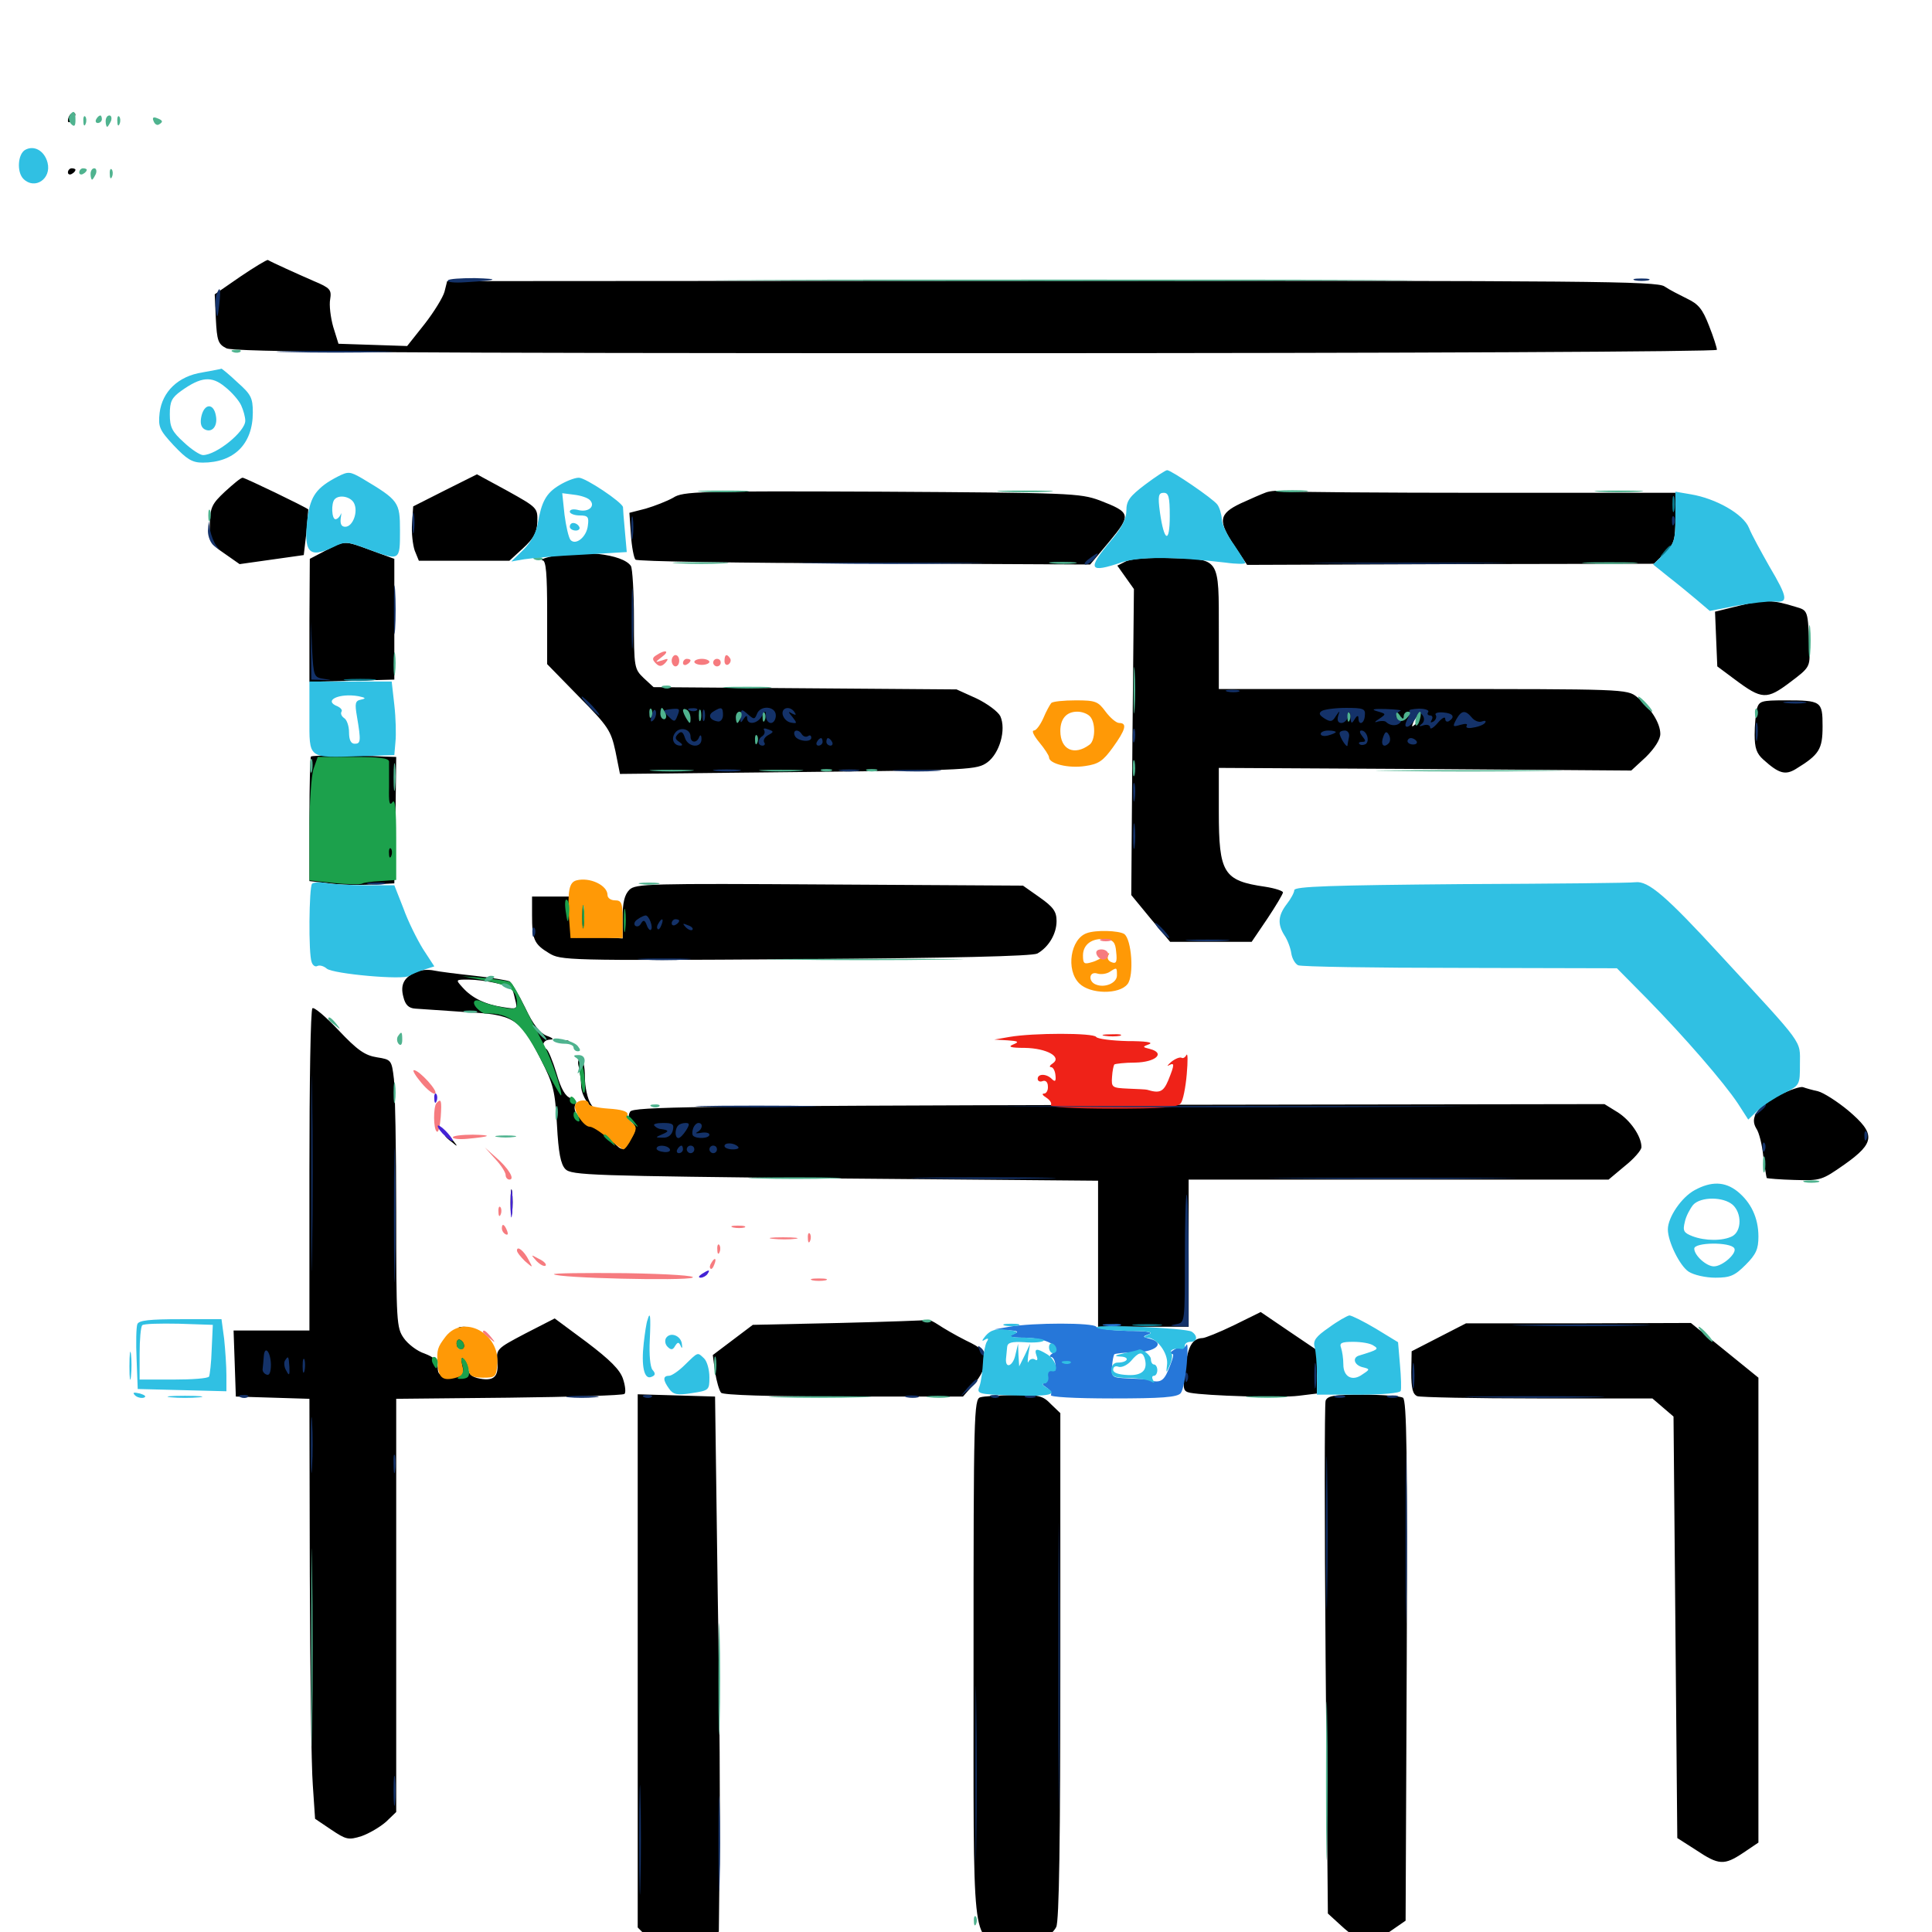 <svg xmlns="http://www.w3.org/2000/svg" viewBox="0 -1000 1000 1000">
	<path fill="#000000" d="M36.523 -940.82C35.742 -940.234 35.156 -938.672 35.156 -937.5C35.156 -936.328 36.133 -936.523 37.5 -937.891C38.672 -939.062 39.258 -940.625 38.867 -941.211C38.281 -941.797 37.109 -941.602 36.523 -940.82ZM35.156 -910.742C35.156 -909.766 36.133 -909.375 37.109 -909.961C38.281 -910.547 39.062 -911.523 39.062 -912.109C39.062 -912.5 38.281 -912.891 37.109 -912.891C36.133 -912.891 35.156 -911.914 35.156 -910.742ZM124.414 -856.836L111.133 -847.656L111.719 -834.961C112.305 -823.633 112.891 -821.875 117.188 -819.727C121.094 -817.773 200.977 -817.188 505.469 -817.188C734.57 -817.188 888.672 -817.969 888.672 -818.945C888.672 -819.922 886.914 -825.586 884.57 -831.445C881.25 -840.039 879.102 -842.578 873.438 -845.312C869.531 -847.266 864.062 -850 861.523 -851.758C857.422 -854.492 822.461 -854.688 544.141 -854.688L231.445 -854.492L230.078 -849.023C229.297 -846.094 224.609 -838.477 219.727 -832.227L210.742 -820.898L192.969 -821.484L175.195 -822.07L172.461 -830.859C171.094 -835.742 170.312 -842.188 170.898 -845.117C171.68 -850 170.898 -850.977 162.5 -854.492C153.516 -858.398 140.625 -864.258 138.672 -865.43C138.086 -865.625 131.641 -861.719 124.414 -856.836ZM230.469 -746.289L213.867 -737.891L213.281 -729.102C212.891 -724.219 213.672 -717.969 214.648 -715.039L216.797 -709.766H240.234H263.672L270.703 -716.211C276.172 -721.289 277.93 -724.219 278.125 -729.883C278.32 -737.109 278.125 -737.305 262.695 -745.898L246.875 -754.492ZM116.406 -745.508C109.766 -739.258 108.789 -737.5 108.594 -728.711C108.398 -719.336 108.789 -718.555 116.211 -713.477L124.023 -708.008L140.625 -710.352L157.227 -712.695L158.594 -724.414C159.18 -730.859 159.57 -736.328 159.57 -736.328C158.008 -737.695 126.758 -752.734 125.586 -752.734C124.609 -752.734 120.703 -749.414 116.406 -745.508ZM348.438 -742.383C345.312 -740.625 338.867 -738.086 334.18 -736.719L325.781 -734.57L326.562 -723.242C326.953 -716.992 328.125 -711.133 328.906 -710.352C329.688 -709.375 383.008 -708.594 447.266 -708.398L564.258 -707.812L574.219 -719.727C585.742 -733.594 585.352 -734.766 569.141 -741.016C558.984 -744.727 553.711 -744.922 456.25 -745.508C361.328 -745.898 353.516 -745.703 348.438 -742.383ZM655.273 -745.117C653.125 -744.336 647.266 -741.797 642.188 -739.453C630.664 -733.984 630.273 -730.273 639.258 -716.992L645.508 -707.617L750.781 -708.008L856.055 -708.203L861.719 -713.672C866.602 -718.555 867.188 -720.508 867.188 -732.031V-744.922H768.75C714.648 -744.922 667.969 -745.312 664.844 -745.703C661.719 -746.289 657.422 -745.898 655.273 -745.117ZM168.555 -715.039L160.352 -710.742L160.156 -678.906V-647.07L182.227 -647.656L204.102 -648.242V-679.492V-710.742L192.383 -715.039C178.125 -720.312 178.711 -720.312 168.555 -715.039ZM284.18 -711.719C281.055 -710.938 279.492 -710.156 280.859 -709.961C282.617 -709.766 283.203 -702.93 283.203 -683.008V-656.25L299.609 -639.453C314.844 -624.023 316.211 -621.875 318.555 -611.133L320.898 -599.414L413.281 -600.391C503.125 -601.367 505.664 -601.562 511.133 -605.469C517.383 -610.156 520.898 -622.266 517.773 -629.297C516.602 -631.641 511.133 -635.742 505.469 -638.477L495.117 -643.164L416.602 -643.75L338.281 -644.336L333.203 -649.023C328.32 -653.711 328.125 -654.492 328.125 -679.297C328.125 -693.359 327.344 -705.859 326.562 -707.031C322.461 -713.281 300 -715.82 284.18 -711.719ZM582.617 -709.375L578.32 -707.227L582.617 -701.172L586.914 -695.117L586.133 -615.82L585.547 -536.719L595.508 -524.609L605.664 -512.5H626.758H647.852L656.055 -524.609C660.352 -531.055 664.062 -537.305 664.062 -538.086C664.062 -538.867 659.961 -540.234 654.883 -541.016C633.203 -544.141 630.859 -548.047 630.859 -579.883V-602.539L737.695 -601.953L844.336 -601.172L851.953 -608.203C856.445 -612.695 859.375 -617.188 859.375 -620.117C859.375 -625.781 854.297 -633.789 847.266 -639.258C842.188 -643.359 840.43 -643.359 736.523 -643.359H630.859V-673.242C630.859 -711.719 631.641 -710.547 606.055 -711.133C594.922 -711.523 585.156 -710.742 582.617 -709.375ZM732.617 -625.195C730.664 -623.438 730.469 -623.633 731.641 -626.367C732.227 -628.32 733.398 -629.297 733.984 -628.711C734.57 -628.125 733.984 -626.562 732.617 -625.195ZM900.391 -686.523L887.695 -683.398L888.281 -669.141L888.867 -655.078L898.047 -648.242C911.914 -637.891 914.453 -637.695 926.562 -646.875C936.719 -654.492 936.914 -654.883 936.523 -664.258C935.742 -684.375 935.938 -683.984 929.297 -685.938C917.383 -689.648 913.086 -689.648 900.391 -686.523ZM909.375 -633.203C908.789 -630.664 908.203 -624.609 908.203 -619.727C908.203 -612.891 909.18 -609.961 912.695 -606.836C920.703 -599.609 924.023 -598.633 929.492 -601.953C941.602 -609.375 943.359 -612.109 943.359 -624.023C943.359 -637.109 942.773 -637.5 923.828 -637.5C911.719 -637.5 910.547 -637.109 909.375 -633.203ZM160.938 -608.398C160.547 -608.008 160.156 -593.164 160.156 -575.781V-543.945L170.508 -542.773C175.977 -541.992 185.938 -541.797 192.383 -542.188L204.102 -542.773L204.688 -575.586L205.078 -608.203L198.828 -608.398C183.398 -609.18 161.719 -609.18 160.938 -608.398ZM325.781 -539.453C323.242 -536.914 322.266 -532.812 322.266 -525V-514.258L313.086 -514.844L303.711 -515.43L302.539 -525.195L301.367 -534.961L301.172 -524.609C300.586 -510.742 296.094 -511.719 295.312 -525.781L294.727 -535.938H284.961H275.391V-526.367C275.391 -513.867 276.367 -511.328 284.18 -506.641C290.234 -502.93 292.969 -502.734 411.719 -503.516C493.164 -504.102 534.18 -505.078 536.914 -506.445C542.773 -509.766 546.875 -516.602 546.875 -523.242C546.875 -528.125 545.312 -530.469 538.086 -535.547L529.492 -541.602L429.297 -542.188C335.938 -542.773 328.906 -542.578 325.781 -539.453ZM215.82 -497.07C209.18 -494.336 207.031 -490.43 208.789 -483.984C209.766 -479.883 211.523 -478.125 215.039 -477.93C217.578 -477.734 229.297 -476.953 240.82 -476.172C266.211 -474.805 268.945 -473.047 279.883 -451.758C286.523 -438.672 287.305 -435.352 288.281 -417.773C289.062 -403.125 290.234 -397.461 292.578 -394.922C295.703 -391.602 306.25 -391.406 432.227 -390.039L568.359 -388.867V-350.977V-313.281H591.797H615.234V-351.367V-389.453H723.828H832.617L841.016 -396.484C845.703 -400.195 849.609 -404.688 849.609 -406.25C849.609 -411.914 843.75 -420.312 837.109 -424.414L830.469 -428.516L579.297 -428.125C358.398 -427.539 327.734 -427.148 326.172 -424.609C325 -422.656 325.195 -420.703 327.148 -418.945C329.492 -416.602 329.492 -415.43 326.562 -410.547C322.656 -403.906 322.07 -403.906 317.188 -409.18C315.234 -411.523 310.352 -414.844 306.445 -416.992C299.219 -420.508 295.898 -425.391 298.047 -428.906C298.633 -429.883 297.461 -431.25 295.312 -431.641C292.773 -432.422 290.43 -436.133 288.086 -444.336C286.133 -450.781 283.789 -456.445 282.812 -457.031C280.078 -458.789 281.055 -461.719 284.766 -461.914C286.914 -461.914 286.328 -462.695 283.008 -463.867C279.492 -465.234 275.977 -469.531 271.875 -478.32C268.555 -485.156 264.844 -491.211 263.867 -491.992C262.695 -492.578 254.492 -493.945 245.703 -494.922C236.719 -495.898 227.344 -497.07 224.609 -497.656C221.875 -498.242 217.969 -498.047 215.82 -497.07ZM256.445 -491.211C265.43 -489.062 265.039 -489.453 266.602 -482.812C267.969 -477.539 267.773 -477.539 260.352 -478.711C251.172 -480.078 244.336 -483.398 239.453 -488.867C235.742 -492.969 235.742 -492.969 242.383 -492.969C246.094 -492.969 252.344 -492.188 256.445 -491.211ZM161.719 -478.125C160.742 -477.344 160.156 -439.453 160.156 -393.945V-311.328H140.625H120.898L121.484 -294.336L122.07 -277.148L141.211 -276.562L160.156 -275.977L160.352 -184.766C160.547 -134.57 161.133 -85.742 161.914 -75.977L163.086 -58.594L171.484 -52.93C179.102 -47.852 180.273 -47.461 187.109 -49.609C191.016 -50.977 196.68 -54.297 199.805 -57.031L205.078 -62.109V-168.945V-275.977L263.477 -276.562C295.703 -276.953 322.461 -277.734 323.242 -278.516C324.023 -279.297 323.633 -282.812 322.461 -286.328C320.898 -291.016 315.82 -296.094 303.711 -305.273L287.109 -317.578L271.875 -309.766C257.031 -301.953 256.836 -301.758 257.422 -294.922C258.203 -287.109 255.273 -284.766 247.07 -286.719C243.555 -287.695 242.188 -289.258 242.188 -292.773C242.188 -295.508 241.211 -297.656 240.039 -297.656C238.672 -297.656 238.281 -295.703 239.062 -292.773C240.234 -288.281 239.844 -287.891 233.398 -287.891C227.539 -287.891 226.562 -288.477 226.562 -292.383C226.562 -295.703 224.805 -297.461 219.727 -299.414C216.016 -300.586 211.133 -304.297 208.984 -307.422C205.273 -312.695 205.078 -315.82 205.078 -372.266C205.078 -404.688 204.492 -435.938 203.906 -441.406C202.734 -451.367 202.539 -451.562 195.117 -452.734C188.867 -453.711 184.961 -456.445 175.195 -466.797C168.555 -473.828 162.5 -478.906 161.719 -478.125ZM290.625 -460.352C289.062 -460.938 289.648 -461.523 291.797 -461.523C293.945 -461.719 295.117 -461.133 294.336 -460.547C293.75 -459.961 291.992 -459.766 290.625 -460.352ZM299.609 -447.656C300.195 -445.117 300.781 -440.82 300.781 -438.086C300.781 -435.156 302.539 -430.859 304.883 -428.32L308.984 -423.633L305.859 -428.516C304.102 -431.055 302.734 -437.5 302.734 -442.578C302.734 -448.242 301.758 -451.953 300.586 -451.953C299.219 -451.953 298.828 -450.195 299.609 -447.656ZM921.484 -433.398C909.375 -426.953 905.664 -421.68 908.984 -416.016C910.547 -413.867 912.109 -407.227 912.695 -401.367C913.477 -395.703 914.258 -390.625 914.453 -390.234C914.844 -390.039 921.289 -389.453 928.906 -389.258C942.383 -388.867 942.969 -389.062 954.688 -397.266C970.703 -408.594 970.898 -413.086 956.641 -425.195C950.977 -429.883 943.945 -434.375 941.016 -435.156C938.281 -435.742 934.766 -436.719 933.203 -437.305C931.836 -437.695 926.562 -435.938 921.484 -433.398ZM230.469 -412.109C230.469 -411.719 232.031 -410.156 233.984 -408.789C236.914 -406.25 237.109 -406.445 234.57 -409.57C232.031 -412.695 230.469 -413.672 230.469 -412.109ZM264.258 -377.734C264.258 -371.875 264.648 -369.336 265.039 -372.461C265.43 -375.391 265.43 -380.078 265.039 -383.203C264.648 -386.133 264.258 -383.594 264.258 -377.734ZM638.672 -314.062C631.055 -310.352 623.633 -307.422 622.461 -307.422C617.188 -307.227 614.844 -303.32 613.477 -291.992C612.109 -280.859 612.305 -279.883 616.016 -279.102C624.219 -277.539 662.695 -276.367 672.07 -277.539L681.641 -278.711V-289.844V-301.172L667.188 -310.938L652.539 -320.898ZM434.57 -315.234L389.648 -314.258L379.297 -306.445L368.945 -298.633L370.117 -289.844C370.898 -284.961 372.266 -280.273 373.242 -279.102C374.414 -277.93 398.242 -277.148 436.719 -277.148H498.438L504.102 -283.594C507.617 -287.5 509.766 -291.992 509.766 -295.703C509.766 -300.586 508.398 -302.148 499.805 -306.25C494.336 -308.984 488.086 -312.695 485.742 -314.258C483.398 -315.82 481.055 -316.992 480.469 -316.797C479.883 -316.602 459.375 -315.82 434.57 -315.234ZM744.727 -307.812L730.664 -300.586L730.469 -289.648C730.469 -281.25 731.25 -278.32 733.594 -277.344C735.352 -276.758 763.281 -276.172 795.898 -276.172H855.273L860.742 -271.484L866.211 -266.797L867.188 -157.812L868.164 -48.633L877.93 -42.383C889.648 -34.57 892.383 -34.375 902.344 -41.016L910.156 -46.289V-166.602V-286.914L892.578 -301.172L875.195 -315.234L816.992 -315.039H758.789ZM237.5 -311.914C238.477 -310.938 239.844 -309.57 240.43 -308.789C241.016 -307.812 242.188 -308.398 242.773 -310.156C243.75 -312.5 242.773 -313.281 239.844 -313.281C237.5 -313.281 236.523 -312.695 237.5 -311.914ZM235.547 -306.25C234.375 -303.32 238.477 -300.586 242.188 -301.953C243.359 -302.344 242.578 -304.102 240.43 -305.859C237.109 -308.594 236.523 -308.594 235.547 -306.25ZM330.078 -140.234V-2.344L337.695 5.273C341.797 9.57 347.07 12.891 349.219 12.891C351.367 12.891 357.422 9.961 362.5 6.445L372.07 -0.195L372.461 -37.109C372.852 -57.422 372.461 -119.727 371.484 -175.586L370.117 -277.148L350.195 -277.734L330.078 -278.32ZM507.422 -276.758C504.102 -275.977 503.906 -267.773 503.906 -140.625C503.906 11.328 502.734 -0.586 519.531 8.008L528.906 12.695L536.719 7.031C541.211 3.906 545.703 -0.391 546.68 -2.539C548.242 -5.078 548.828 -49.414 548.828 -137.5V-268.555L543.945 -273.242C539.844 -277.539 537.695 -278.125 525 -277.93C517.188 -277.734 509.18 -277.344 507.422 -276.758ZM686.133 -275C685.547 -273.242 685.547 -212.695 686.133 -140.625L687.305 -9.57L694.141 -3.32C704.297 6.055 709.57 6.641 719.336 -0.195L727.539 -5.859L728.125 -140.43C728.516 -246.68 728.125 -275.195 726.172 -276.562C724.805 -277.344 715.43 -278.125 705.469 -278.125C690.43 -278.125 687.109 -277.539 686.133 -275Z"/>
	<path fill="#ff9906" d="M544.141 -636.133C543.359 -635.156 541.406 -631.641 540.039 -628.32C538.477 -624.805 536.328 -621.875 535.156 -621.875C533.789 -621.875 535.156 -619.141 537.891 -615.82C540.625 -612.5 542.969 -608.984 542.969 -608.008C542.969 -604.688 553.125 -602.148 561.719 -603.516C568.555 -604.492 570.898 -606.055 575.977 -613.086C582.617 -622.266 583.594 -625.781 579.297 -625.781C577.734 -625.781 574.609 -628.516 572.266 -631.641C568.359 -636.914 567.188 -637.5 556.836 -637.5C550.586 -637.5 544.922 -636.914 544.141 -636.133ZM564.062 -629.297C567.188 -626.172 566.992 -616.992 564.062 -614.648C556.055 -608.594 548.828 -611.914 548.828 -621.68C548.828 -627.93 551.953 -631.641 557.617 -631.641C559.961 -631.641 562.695 -630.664 564.062 -629.297ZM298.438 -544.336C294.531 -543.359 293.75 -538.867 294.531 -524.805L295.312 -514.453H308.789H322.266V-524.219C322.266 -532.617 321.68 -533.984 318.359 -533.984C316.211 -533.984 314.453 -535.156 314.453 -536.719C314.453 -541.797 305.273 -546.094 298.438 -544.336ZM302.148 -520.898C301.758 -517.773 301.367 -519.922 301.367 -525.195C301.367 -530.664 301.758 -533.008 302.148 -530.664C302.539 -528.125 302.539 -523.828 302.148 -520.898ZM562.5 -516.992C554.102 -514.062 551.562 -498.047 558.594 -491.016C564.258 -485.352 579.297 -485.156 583.594 -490.625C587.109 -494.922 585.742 -514.062 581.836 -516.602C578.906 -518.359 567.188 -518.75 562.5 -516.992ZM577.734 -507.227C578.32 -502.148 577.734 -500.977 575.391 -501.953C573.633 -502.539 572.852 -504.102 573.633 -505.469C574.609 -507.031 574.219 -507.031 572.07 -505.469C570.508 -504.297 567.383 -502.539 565.039 -501.953C561.133 -500.781 560.547 -501.172 560.547 -505.469C560.547 -511.133 565.234 -514.648 572.266 -513.867C576.172 -513.477 577.344 -512.305 577.734 -507.227ZM578.125 -495.117C578.125 -491.211 571.875 -488.477 567.188 -490.43C563.086 -491.992 563.672 -497.461 567.969 -496.094C569.727 -495.508 572.656 -495.898 574.219 -496.875C578.125 -499.414 578.125 -499.414 578.125 -495.117ZM297.852 -428.516C296.289 -425.781 301.953 -416.797 305.273 -416.797C306.641 -416.797 310.742 -414.258 314.453 -410.938C318.164 -407.812 321.875 -405.273 322.656 -405.078C323.438 -405.078 325.391 -407.617 326.953 -410.742C329.688 -415.625 329.688 -416.797 327.148 -418.75C325.586 -420.117 324.609 -422.07 324.805 -423.242C325 -424.805 321.289 -425.781 315.039 -426.172C309.375 -426.562 304.688 -427.539 304.688 -428.711C304.688 -431.055 299.414 -431.055 297.852 -428.516ZM230.664 -308.203C226.367 -302.539 225.977 -301.367 226.562 -293.75C226.953 -286.914 229.297 -285.156 235.352 -286.719C239.844 -287.891 240.43 -288.672 239.258 -293.359C238.477 -296.875 238.672 -298.047 239.844 -296.68C241.016 -295.703 242.188 -292.969 242.578 -290.82C242.969 -287.891 244.727 -286.914 250 -286.914C256.445 -286.914 256.836 -287.305 257.422 -293.945C258.789 -309.961 239.844 -319.922 230.664 -308.203ZM240.234 -303.32C240.234 -302.344 239.453 -301.562 238.281 -301.562C237.305 -301.562 236.328 -302.93 236.328 -304.688C236.328 -306.25 237.305 -307.031 238.281 -306.445C239.453 -305.859 240.234 -304.492 240.234 -303.32Z"/>
	<path fill="#ef2218" d="M522.461 -463.281L514.648 -461.914L521.484 -461.523C527.148 -461.133 527.734 -460.742 524.414 -459.375C521.484 -458.203 523.047 -457.617 530.469 -457.617C541.797 -457.422 549.805 -452.93 544.922 -449.609C543.359 -448.633 542.969 -447.656 543.945 -447.656C545.117 -447.656 546.094 -445.703 546.289 -443.555C546.68 -440.234 546.094 -439.844 544.336 -441.602C541.602 -444.336 537.109 -444.336 537.109 -441.602C537.109 -440.43 538.281 -439.844 539.648 -440.43C541.211 -441.016 542.383 -439.844 542.383 -437.695C542.578 -435.742 541.602 -433.984 540.43 -433.984C539.062 -433.984 539.648 -433.008 541.602 -431.836C543.359 -430.664 544.531 -429.102 543.945 -427.93C543.164 -426.953 555.664 -426.172 575.781 -426.172C601.172 -426.172 609.375 -426.758 611.133 -428.906C612.305 -430.273 613.672 -437.109 614.258 -443.945C614.844 -450.781 614.844 -455.273 614.062 -453.906C613.477 -452.734 612.305 -451.953 611.523 -452.539C610.547 -452.93 608.203 -451.953 606.25 -450.391C604.297 -448.633 603.711 -447.852 605.078 -448.633C608.008 -450.195 608.008 -449.023 604.688 -440.82C602.148 -434.766 600.195 -433.984 593.75 -435.938C593.164 -436.133 588.867 -436.328 583.984 -436.523C575.586 -436.914 575.195 -437.109 575.586 -442.578C575.781 -445.703 576.367 -448.438 576.758 -449.023C577.344 -449.414 582.227 -450 587.5 -450C598.242 -450.195 603.32 -454.883 595.312 -457.031C591.211 -458.008 591.211 -458.203 594.922 -459.57C597.07 -460.547 592.578 -461.133 583.594 -461.133C575.391 -461.328 567.969 -462.305 567.383 -463.281C566.016 -465.43 534.766 -465.43 522.461 -463.281ZM554.102 -444.531C554.883 -445.117 553.711 -445.703 551.562 -445.508C549.414 -445.508 548.828 -444.922 550.391 -444.336C551.758 -443.75 553.516 -443.945 554.102 -444.531ZM571.875 -463.867C569.336 -464.258 570.898 -464.648 575.195 -464.648C579.492 -464.844 581.445 -464.453 579.688 -463.867C577.734 -463.477 574.219 -463.477 571.875 -463.867Z"/>
	<path fill="#1ca14c" d="M162.305 -602.148C161.133 -598.633 160.156 -584.375 160.156 -570.117V-544.336L172.852 -542.969C179.883 -542.188 186.328 -542.188 187.305 -542.578C188.086 -543.164 192.383 -543.75 196.875 -543.945L205.078 -544.531V-566.016C205.078 -581.445 204.492 -586.914 203.125 -584.766C201.562 -582.617 201.172 -584.766 201.367 -592.578V-605.859C201.172 -607.617 196.094 -608.203 182.812 -608.203H164.453ZM202.539 -557.031C201.953 -555.469 201.367 -556.055 201.367 -558.203C201.172 -560.352 201.758 -561.523 202.344 -560.742C202.93 -560.156 203.125 -558.398 202.539 -557.031ZM292.773 -528.516C293.75 -521.875 293.945 -521.68 294.531 -526.953C294.922 -530.078 294.531 -533.203 293.555 -534.18C292.578 -535.156 292.188 -532.812 292.773 -528.516ZM301.367 -525.195C301.367 -519.922 301.758 -517.773 302.148 -520.898C302.539 -523.828 302.539 -528.125 302.148 -530.664C301.758 -533.008 301.367 -530.664 301.367 -525.195ZM322.852 -523.242C322.852 -517.969 323.242 -515.82 323.633 -518.945C324.023 -521.875 324.023 -526.172 323.633 -528.711C323.242 -531.055 322.852 -528.711 322.852 -523.242ZM251.562 -492.383C263.867 -490.039 267.578 -487.305 267.578 -480.664C267.578 -477.734 266.406 -477.344 260.352 -478.516C256.25 -479.297 251.367 -480.664 249.609 -481.445C245.312 -483.594 243.75 -481.055 247.266 -477.734C248.633 -476.367 250.391 -475.391 250.977 -475.391C264.258 -475.977 270.508 -470.508 281.25 -449.023C285.938 -440.039 290.039 -432.812 290.43 -433.008C291.406 -434.18 285.156 -452.734 281.25 -459.766C279.297 -463.477 275 -472.07 271.68 -478.516C268.555 -485.156 265.234 -491.016 264.258 -491.602C263.477 -492.188 257.422 -492.969 250.977 -493.75L239.258 -494.727ZM300.195 -443.945C300.781 -439.258 301.562 -434.961 301.953 -434.57C303.711 -432.617 302.539 -447.266 300.977 -449.805C299.805 -451.758 299.414 -449.609 300.195 -443.945ZM294.922 -430.469C294.922 -429.492 295.898 -428.516 297.07 -428.516C298.047 -428.516 298.438 -429.492 297.852 -430.469C297.266 -431.641 296.289 -432.422 295.703 -432.422C295.312 -432.422 294.922 -431.641 294.922 -430.469ZM296.875 -422.852C296.875 -421.68 297.656 -420.312 298.828 -419.727C300 -419.141 300.195 -419.922 299.609 -421.484C298.242 -425 296.875 -425.586 296.875 -422.852ZM324.219 -421.875C324.219 -421.484 325.781 -419.922 327.734 -418.555C330.664 -416.016 330.859 -416.211 328.32 -419.336C325.781 -422.461 324.219 -423.438 324.219 -421.875ZM312.5 -412.109C312.5 -411.719 314.062 -410.156 316.016 -408.789C318.945 -406.25 319.141 -406.445 316.602 -409.57C314.062 -412.695 312.5 -413.672 312.5 -412.109ZM236.328 -304.688C236.328 -302.93 237.305 -301.562 238.281 -301.562C239.453 -301.562 240.234 -302.344 240.234 -303.32C240.234 -304.492 239.453 -305.859 238.281 -306.445C237.305 -307.031 236.328 -306.25 236.328 -304.688ZM223.828 -294.727C224.609 -293.164 225.391 -291.797 225.781 -291.797C226.172 -291.797 226.562 -293.164 226.562 -294.727C226.562 -296.289 225.781 -297.656 224.609 -297.656C223.633 -297.656 223.242 -296.289 223.828 -294.727ZM239.258 -293.75C240.234 -290.82 239.648 -288.867 238.086 -287.695C236.133 -286.523 236.523 -286.133 239.453 -286.328C242.578 -286.719 243.164 -287.695 242.578 -291.211C242.188 -293.75 240.82 -296.289 239.844 -296.875C238.672 -297.656 238.477 -296.484 239.258 -293.75Z"/>
	<path fill="#143269" d="M231.836 -854.883C231.25 -853.906 235.352 -853.516 240.82 -853.906C257.617 -854.883 259.57 -855.664 245.703 -856.055C238.477 -856.055 232.227 -855.664 231.836 -854.883ZM846.289 -854.883C844.336 -855.469 845.898 -855.859 849.609 -855.859C853.32 -855.859 854.883 -855.469 853.125 -854.883C851.172 -854.492 848.047 -854.492 846.289 -854.883ZM112.109 -847.656C111.523 -846.094 111.328 -842.383 111.719 -839.258C112.305 -834.766 112.695 -835.352 113.477 -842.188C114.453 -850.586 113.867 -852.539 112.109 -847.656ZM149.023 -817.773C135.352 -817.969 146.094 -818.359 172.852 -818.359C199.805 -818.359 210.938 -817.969 197.852 -817.773C184.766 -817.383 162.891 -817.383 149.023 -817.773ZM213.477 -729.297C213.477 -724.414 213.867 -722.461 214.258 -725C214.648 -727.344 214.648 -731.25 214.258 -733.789C213.867 -736.133 213.477 -734.18 213.477 -729.297ZM326.758 -726.367C326.758 -721.094 327.148 -718.945 327.539 -722.07C327.93 -725 327.93 -729.297 327.539 -731.836C327.148 -734.18 326.758 -731.836 326.758 -726.367ZM865.43 -730.078C865.43 -727.93 866.016 -727.344 866.602 -728.906C867.188 -730.273 866.992 -732.031 866.406 -732.617C865.82 -733.398 865.234 -732.227 865.43 -730.078ZM107.617 -725.195C107.617 -722.266 108.984 -718.75 110.938 -717.383C113.867 -715.039 114.062 -715.039 111.914 -717.578C110.742 -719.141 109.375 -722.656 108.789 -725.391L108.008 -730.273ZM563.672 -710.742C561.523 -709.18 560.742 -707.812 561.914 -707.812C563.086 -707.812 565.039 -709.18 566.406 -710.742C569.531 -714.453 568.555 -714.453 563.672 -710.742ZM422.266 -708.398C401.172 -708.594 418.945 -708.789 461.914 -708.789C504.883 -708.789 522.266 -708.594 500.391 -708.398C478.516 -708.008 443.359 -708.008 422.266 -708.398ZM687.109 -708.398C664.258 -708.594 682.812 -708.789 728.516 -708.789C774.219 -708.789 792.773 -708.594 770.117 -708.398C747.266 -708.008 709.766 -708.008 687.109 -708.398ZM203.906 -684.375C203.906 -673.047 204.102 -668.555 204.492 -674.219C204.883 -679.688 204.883 -689.062 204.492 -694.727C204.102 -700.195 203.906 -695.703 203.906 -684.375ZM326.953 -679.492C326.953 -665.625 327.148 -660.156 327.539 -667.383C327.93 -674.609 327.93 -686.133 327.539 -692.773C327.148 -699.414 326.953 -693.555 326.953 -679.492ZM160.938 -663.477L161.133 -648.242L166.992 -648.047C172.266 -647.852 172.461 -647.852 167.578 -648.633C162.5 -649.414 162.305 -649.805 161.523 -664.062L160.938 -678.516ZM635.352 -641.992C633.398 -642.578 634.57 -642.969 637.695 -642.969C641.016 -642.969 642.383 -642.578 641.211 -641.992C639.844 -641.602 637.109 -641.602 635.352 -641.992ZM304.688 -634.57C307.227 -631.836 309.766 -629.688 310.156 -629.688C310.742 -629.688 309.18 -631.836 306.641 -634.57C304.102 -637.305 301.562 -639.453 301.172 -639.453C300.586 -639.453 302.148 -637.305 304.688 -634.57ZM924.414 -636.133C921.289 -636.523 923.438 -636.914 928.711 -636.914C934.18 -636.914 936.523 -636.523 934.18 -636.133C931.641 -635.742 927.344 -635.742 924.414 -636.133ZM337.305 -629.883C336.523 -626.562 336.719 -625.781 338.281 -627.344C339.258 -628.32 339.844 -630.469 339.453 -631.836C338.867 -633.398 338.086 -632.422 337.305 -629.883ZM343.75 -632.031C343.75 -631.641 344.922 -630.078 346.484 -628.711C348.828 -626.367 349.414 -626.367 350.391 -628.906C352.148 -633.203 351.953 -633.398 347.656 -633.008C345.508 -632.812 343.75 -632.422 343.75 -632.031ZM357.031 -632.227C355.469 -632.812 356.055 -633.398 358.203 -633.398C360.352 -633.594 361.523 -633.008 360.742 -632.422C360.156 -631.836 358.398 -631.641 357.031 -632.227ZM363.672 -629.688C363.672 -626.953 364.062 -625.977 364.648 -627.344C365.039 -628.516 365.039 -630.859 364.648 -632.227C364.062 -633.398 363.672 -632.422 363.672 -629.688ZM369.141 -631.641C366.211 -629.883 367.383 -627.148 371.68 -626.562C373.047 -626.367 374.219 -627.93 374.219 -629.883C374.219 -633.984 373.438 -634.375 369.141 -631.641ZM383.398 -629.102C383.008 -625.781 383.398 -625.391 384.766 -627.734C386.133 -629.688 386.719 -629.883 386.719 -628.32C386.719 -624.609 391.992 -625.195 394.336 -629.297C396.289 -632.422 396.289 -632.422 396.484 -629.297C396.484 -627.344 397.656 -625.781 399.023 -625.781C400.391 -625.781 401.562 -627.539 401.562 -629.688C401.562 -634.57 393.555 -635.156 391.797 -630.469C390.625 -627.539 390.234 -627.539 387.109 -630.273C383.789 -633.203 383.594 -633.203 383.398 -629.102ZM405.078 -630.273C405.469 -628.32 407.227 -626.367 409.375 -625.977C412.695 -625.391 412.695 -625.586 410.156 -628.906C407.812 -631.641 407.812 -632.031 409.961 -630.664C411.914 -629.688 412.305 -629.883 411.328 -631.25C409.18 -634.766 404.492 -633.984 405.078 -630.273ZM684.18 -632.031C682.422 -630.859 682.812 -629.883 685.547 -628.125C688.672 -626.172 689.648 -626.367 691.406 -629.297C693.555 -632.422 693.555 -632.422 692.578 -629.297C691.992 -627.148 692.578 -625.781 694.336 -625.781C695.703 -625.781 697.461 -627.344 697.852 -629.297C698.633 -632.031 698.828 -632.031 699.023 -628.711C699.219 -625.391 699.609 -625.195 701.172 -627.734C702.344 -629.688 703.125 -629.883 703.125 -628.32C703.125 -624.219 706.25 -625.391 706.445 -629.688C706.836 -633.203 705.664 -633.594 696.68 -633.594C691.016 -633.594 685.547 -632.812 684.18 -632.031ZM712.891 -631.836C717.578 -630.469 717.578 -630.469 713.867 -627.93C711.328 -626.367 711.133 -625.781 713.281 -626.562C715.039 -626.953 716.992 -626.953 717.578 -626.172C720.117 -623.828 724.414 -624.219 725.391 -627.148C725.977 -628.711 725.586 -629.297 724.609 -628.711C723.438 -628.125 722.656 -628.32 722.656 -629.492C722.656 -630.469 723.633 -631.641 724.805 -632.031C725.977 -632.422 722.656 -632.812 717.383 -633.008C710.742 -633.203 709.375 -632.812 712.891 -631.836ZM729.492 -632.031C729.883 -631.641 729.492 -629.492 728.32 -627.539C727.148 -625 727.148 -623.828 728.32 -623.828C729.492 -623.828 731.25 -625.781 732.617 -627.93C734.375 -631.25 735.156 -631.641 736.523 -629.492C737.5 -627.93 737.109 -626.172 735.742 -625.195C734.18 -624.023 734.57 -623.828 736.914 -624.609C738.672 -625.195 740.234 -624.609 740.234 -623.438C740.234 -622.266 741.992 -623.242 744.141 -625.781C746.289 -628.32 748.047 -629.297 748.047 -627.93C748.047 -626.562 749.023 -626.172 750 -626.758C753.32 -628.906 752.148 -630.859 746.875 -631.25C744.141 -631.445 742.383 -630.859 743.164 -629.883C743.75 -628.906 743.164 -627.344 741.992 -626.562C740.43 -625.781 740.234 -625.977 741.016 -627.344C741.797 -628.711 741.406 -629.688 740.234 -629.688C739.062 -629.688 738.477 -630.469 739.258 -631.445C739.844 -632.422 737.695 -633.203 734.375 -633.203C731.055 -633.008 728.906 -632.617 729.492 -632.031ZM753.711 -627.539C751.758 -623.828 751.953 -623.633 755.859 -624.805C758.594 -625.586 759.766 -625.391 759.18 -624.414C758.398 -623.242 759.961 -622.852 762.695 -623.438C765.43 -623.828 768.164 -625 768.75 -625.977C769.336 -626.953 768.555 -627.148 766.992 -626.562C765.43 -625.977 763.086 -626.953 761.719 -628.711C758.398 -632.617 756.445 -632.422 753.711 -627.539ZM908.789 -620.898C908.789 -616.602 909.18 -615.039 909.57 -617.578C909.961 -619.922 909.961 -623.438 909.57 -625.391C908.984 -627.148 908.594 -625.195 908.789 -620.898ZM349.609 -620.898C347.07 -617.773 348.633 -614.062 352.148 -614.062C353.516 -614.062 353.32 -614.844 351.562 -616.016C349.414 -617.383 349.219 -618.359 350.977 -620.117C352.539 -621.68 353.516 -621.289 354.492 -618.164C356.055 -613.086 363.281 -612.5 363.086 -617.578C363.086 -619.531 362.5 -619.922 361.914 -618.555C360.742 -615.234 357.422 -615.43 357.422 -618.75C357.422 -622.656 352.148 -624.023 349.609 -620.898ZM395.508 -622.07C396.094 -621.094 395.703 -619.727 394.531 -618.945C391.992 -617.383 391.992 -614.062 394.727 -614.062C395.703 -614.062 396.289 -614.844 395.508 -615.82C394.922 -616.992 395.898 -618.555 397.656 -619.531C400.586 -621.094 400.586 -621.484 397.656 -622.461C395.703 -623.242 394.922 -623.047 395.508 -622.07ZM586.328 -618.945C586.328 -615.82 586.719 -614.648 587.305 -616.602C587.695 -618.359 587.695 -621.094 587.305 -622.461C586.719 -623.633 586.328 -622.266 586.328 -618.945ZM411.328 -619.336C412.305 -616.406 419.922 -615.43 419.922 -618.164C419.922 -619.336 419.141 -619.727 418.164 -618.945C417.188 -618.359 415.82 -618.75 415.039 -619.922C413.281 -622.852 410.156 -622.266 411.328 -619.336ZM683.594 -620.117C683.594 -621.094 685.352 -621.875 687.5 -621.875C689.648 -621.875 691.406 -621.484 691.406 -621.094C691.406 -620.703 689.648 -619.922 687.5 -619.336C685.352 -618.75 683.594 -619.141 683.594 -620.117ZM693.359 -620.508C693.359 -618.555 697.07 -612.695 697.461 -614.062C697.461 -614.648 697.852 -616.602 698.242 -618.555C698.633 -620.312 697.656 -621.875 696.094 -621.875C694.531 -621.875 693.359 -621.289 693.359 -620.508ZM705.078 -618.945C707.031 -616.602 707.031 -616.016 705.078 -616.016C703.516 -616.016 702.93 -615.43 703.711 -614.844C704.297 -614.258 705.664 -614.258 706.836 -614.844C709.18 -616.406 707.422 -621.875 704.688 -621.875C703.516 -621.875 703.711 -620.703 705.078 -618.945ZM716.016 -618.75C714.453 -614.844 716.016 -612.5 718.75 -615.234C719.727 -616.211 719.727 -618.164 718.945 -619.531C717.773 -621.68 716.992 -621.484 716.016 -618.75ZM422.852 -616.016C422.266 -615.039 422.656 -614.062 423.633 -614.062C424.805 -614.062 425.781 -615.039 425.781 -616.016C425.781 -617.188 425.391 -617.969 425 -617.969C424.414 -617.969 423.438 -617.188 422.852 -616.016ZM427.734 -616.016C427.734 -615.039 428.711 -614.062 429.883 -614.062C430.859 -614.062 431.25 -615.039 430.664 -616.016C430.078 -617.188 429.102 -617.969 428.516 -617.969C428.125 -617.969 427.734 -617.188 427.734 -616.016ZM728.516 -616.406C728.516 -615.43 729.883 -614.648 731.445 -614.648C733.008 -614.648 733.789 -615.43 733.203 -616.406C732.617 -617.188 731.445 -617.969 730.273 -617.969C729.297 -617.969 728.516 -617.188 728.516 -616.406ZM370.703 -600.977C367.188 -601.367 369.531 -601.758 375.977 -601.758C382.422 -601.758 385.352 -601.367 382.422 -600.977C379.492 -600.586 374.219 -600.586 370.703 -600.977ZM435.156 -600.977C432.617 -601.367 434.57 -601.758 439.453 -601.758C444.336 -601.758 446.289 -601.367 443.945 -600.977C441.406 -600.586 437.5 -600.586 435.156 -600.977ZM464.453 -600.977C458.789 -601.367 463.281 -601.562 474.609 -601.562C485.938 -601.562 490.43 -601.367 484.961 -600.977C479.297 -600.586 469.922 -600.586 464.453 -600.977ZM586.523 -589.648C586.523 -585.352 586.914 -583.789 587.305 -586.328C587.695 -588.672 587.695 -592.188 587.305 -594.141C586.719 -595.898 586.328 -593.945 586.523 -589.648ZM586.523 -567.188C586.523 -561.328 586.914 -558.789 587.305 -561.914C587.695 -564.844 587.695 -569.531 587.305 -572.656C586.914 -575.586 586.523 -573.047 586.523 -567.188ZM191.016 -542.383C188.477 -542.773 190.039 -543.164 194.336 -543.164C198.633 -543.359 200.586 -542.969 198.828 -542.383C196.875 -541.992 193.359 -541.992 191.016 -542.383ZM330.078 -524.219C328.516 -523.242 327.93 -521.875 328.711 -520.898C329.688 -520.117 331.055 -520.508 331.836 -522.07C333.008 -524.023 333.789 -523.828 334.766 -521.094C335.352 -519.336 336.523 -518.164 336.914 -518.75C338.281 -519.922 335.938 -526.172 334.18 -526.172C333.594 -526.172 331.641 -525.391 330.078 -524.219ZM340.82 -522.07C340.039 -520.898 339.844 -519.727 340.43 -519.141C340.82 -518.555 341.797 -519.531 342.383 -521.289C343.75 -524.609 342.578 -525.195 340.82 -522.07ZM347.656 -522.07C347.656 -523.242 348.633 -524.219 349.609 -524.219C350.781 -524.219 351.562 -523.828 351.562 -523.438C351.562 -522.852 350.781 -521.875 349.609 -521.289C348.633 -520.703 347.656 -521.094 347.656 -522.07ZM354.883 -520.117C356.25 -518.75 357.812 -518.164 358.398 -518.75C358.984 -519.336 358.008 -520.508 356.055 -521.094C353.32 -522.266 353.125 -522.07 354.883 -520.117ZM600.586 -518.359C602.539 -516.211 604.492 -514.453 605.078 -514.453C605.664 -514.453 604.492 -516.211 602.539 -518.359C600.586 -520.508 598.633 -522.266 598.047 -522.266C597.461 -522.266 598.633 -520.508 600.586 -518.359ZM275.586 -517.188C275.586 -515.039 276.172 -514.453 276.758 -516.016C277.344 -517.383 277.148 -519.141 276.562 -519.727C275.977 -520.508 275.391 -519.336 275.586 -517.188ZM615.82 -513.086C610.547 -513.477 614.844 -513.672 625 -513.672C635.156 -513.672 639.453 -513.477 634.375 -513.086C629.102 -512.695 620.898 -512.695 615.82 -513.086ZM332.617 -503.32C326.367 -503.711 331.445 -503.906 343.75 -503.906C356.055 -503.906 361.133 -503.711 355.078 -503.32C348.828 -502.93 338.672 -502.93 332.617 -503.32ZM161.133 -392.383C161.133 -347.266 161.328 -329.102 161.523 -351.953C161.914 -374.805 161.914 -411.719 161.523 -433.984C161.328 -456.25 161.133 -437.5 161.133 -392.383ZM365.625 -427.148C351.953 -427.344 363.672 -427.734 391.602 -427.734C419.531 -427.734 430.664 -427.344 416.406 -427.148C402.148 -426.758 379.297 -426.758 365.625 -427.148ZM539.453 -427.148C486.133 -427.344 529.883 -427.539 636.719 -427.539C743.555 -427.539 787.305 -427.344 733.789 -427.148C680.469 -426.758 592.969 -426.758 539.453 -427.148ZM909.961 -425.195C907.422 -422.07 907.617 -421.875 910.742 -424.414C913.867 -426.953 914.844 -428.516 913.281 -428.516C912.891 -428.516 911.328 -426.953 909.961 -425.195ZM203.906 -370.898C203.906 -339.844 204.297 -327.344 204.492 -343.164C204.883 -359.18 204.883 -384.57 204.492 -399.805C204.297 -415.039 203.906 -402.148 203.906 -370.898ZM338.672 -417.383C339.453 -416.406 341.016 -415.625 341.992 -415.625C346.289 -415.039 346.484 -414.453 342.773 -412.891C339.062 -411.328 339.062 -411.133 342.969 -411.133C345.703 -410.938 347.656 -412.5 348.242 -414.844C349.023 -418.164 348.242 -418.75 343.164 -418.75C339.844 -418.75 337.891 -418.164 338.672 -417.383ZM350.977 -417.383C349.219 -415.625 349.219 -410.938 351.172 -410.938C351.953 -410.938 353.711 -412.695 355.078 -414.844C357.031 -417.969 357.031 -418.75 354.883 -418.75C353.32 -418.75 351.562 -418.164 350.977 -417.383ZM358.789 -416.016C358.203 -414.453 358.203 -412.695 358.789 -412.109C360.742 -410.352 367.188 -410.742 367.188 -412.695C367.188 -413.672 365.234 -414.062 362.891 -413.672C360.352 -413.281 359.57 -413.281 360.938 -414.062C363.672 -415.43 364.062 -418.75 361.523 -418.75C360.547 -418.75 359.375 -417.578 358.789 -416.016ZM965.039 -411.719C965.039 -409.57 965.625 -408.984 966.211 -410.547C966.797 -411.914 966.602 -413.672 966.016 -414.258C965.43 -415.039 964.844 -413.867 965.039 -411.719ZM375 -406.836C375 -405.859 376.953 -405.078 379.297 -405.078C381.641 -405.078 382.812 -405.664 382.031 -406.445C380.078 -408.594 375 -408.789 375 -406.836ZM912.305 -405.859C912.305 -403.711 912.891 -403.125 913.477 -404.688C914.062 -406.055 913.867 -407.812 913.281 -408.398C912.695 -409.18 912.109 -408.008 912.305 -405.859ZM339.844 -405.469C339.844 -404.688 341.602 -403.906 343.75 -403.711C345.898 -403.516 347.266 -404.102 346.68 -405.273C345.312 -407.422 339.844 -407.617 339.844 -405.469ZM350.586 -405.078C350 -404.102 350.391 -403.125 351.367 -403.125C352.539 -403.125 353.516 -404.102 353.516 -405.078C353.516 -406.25 353.125 -407.031 352.734 -407.031C352.148 -407.031 351.172 -406.25 350.586 -405.078ZM355.469 -405.078C355.469 -404.102 356.445 -403.125 357.422 -403.125C358.594 -403.125 359.375 -404.102 359.375 -405.078C359.375 -406.25 358.594 -407.031 357.422 -407.031C356.445 -407.031 355.469 -406.25 355.469 -405.078ZM367.188 -405.078C367.188 -404.102 368.164 -403.125 369.141 -403.125C370.312 -403.125 371.094 -404.102 371.094 -405.078C371.094 -406.25 370.312 -407.031 369.141 -407.031C368.164 -407.031 367.188 -406.25 367.188 -405.078ZM479.102 -390.039C462.109 -390.234 475.586 -390.625 508.789 -390.625C542.188 -390.625 556.055 -390.234 539.648 -390.039C523.438 -389.648 496.094 -389.648 479.102 -390.039ZM668.555 -390.039C639.648 -390.234 663.281 -390.43 720.703 -390.43C778.125 -390.43 801.758 -390.234 773.047 -390.039C744.141 -389.648 697.266 -389.648 668.555 -390.039ZM613.281 -348.633C613.281 -315.82 613.281 -315.43 608.984 -314.648C605.078 -313.867 605.273 -313.867 609.961 -313.477L615.234 -313.281V-347.461C615.234 -366.211 614.844 -381.641 614.258 -381.641C613.672 -381.641 613.281 -366.797 613.281 -348.633ZM789.648 -313.867C773.633 -314.062 786.719 -314.453 818.359 -314.453C850 -314.453 863.086 -314.062 847.266 -313.867C831.25 -313.477 805.469 -313.477 789.648 -313.867ZM507.031 -300.977C507.617 -299.023 508.789 -298.047 509.375 -298.633C509.961 -299.219 509.375 -300.781 508.008 -302.148C506.055 -303.906 505.859 -303.711 507.031 -300.977ZM136.523 -297.852C136.328 -295.508 136.133 -292.773 135.938 -291.406C135.742 -290.234 136.719 -288.867 138.086 -288.477C139.453 -287.891 140.234 -289.844 140.234 -293.75C140.039 -300.586 136.914 -303.906 136.523 -297.852ZM147.461 -295.703C146.875 -294.727 147.07 -292.188 148.242 -290.43C149.609 -287.695 150 -288.086 149.805 -292.383C149.414 -298.242 149.219 -298.438 147.461 -295.703ZM156.641 -292.773C156.641 -289.648 157.031 -288.477 157.617 -290.43C158.008 -292.188 158.008 -294.922 157.617 -296.289C157.031 -297.461 156.641 -296.094 156.641 -292.773ZM680.273 -287.891C680.273 -282.031 680.664 -279.492 681.055 -282.617C681.445 -285.547 681.445 -290.234 681.055 -293.359C680.664 -296.289 680.273 -293.75 680.273 -287.891ZM731.055 -287.891C731.055 -282.031 731.445 -279.492 731.836 -282.617C732.227 -285.547 732.227 -290.234 731.836 -293.359C731.445 -296.289 731.055 -293.75 731.055 -287.891ZM613.477 -286.719C613.477 -284.57 614.062 -283.984 614.648 -285.547C615.234 -286.914 615.039 -288.672 614.453 -289.258C613.867 -290.039 613.281 -288.867 613.477 -286.719ZM500.781 -281.641L497.07 -277.148L501.562 -280.859C505.664 -284.375 506.836 -285.938 505.273 -285.938C504.883 -285.938 502.93 -283.984 500.781 -281.641ZM124.609 -276.758C123.047 -277.344 123.633 -277.93 125.781 -277.93C127.93 -278.125 129.102 -277.539 128.32 -276.953C127.734 -276.367 125.977 -276.172 124.609 -276.758ZM294.336 -276.758C291.016 -277.148 294.336 -277.539 301.758 -277.539C309.375 -277.539 312.109 -277.148 308.008 -276.758C304.102 -276.367 297.852 -276.367 294.336 -276.758ZM333.594 -276.758C332.031 -277.344 332.617 -277.93 334.766 -277.93C336.914 -278.125 338.086 -277.539 337.305 -276.953C336.719 -276.367 334.961 -276.172 333.594 -276.758ZM469.336 -276.758C467.383 -277.344 468.555 -277.734 471.68 -277.734C475 -277.734 476.367 -277.344 475.195 -276.758C473.828 -276.367 471.094 -276.367 469.336 -276.758ZM513.281 -276.758C511.719 -277.344 512.305 -277.93 514.453 -277.93C516.602 -278.125 517.773 -277.539 516.992 -276.953C516.406 -276.367 514.648 -276.172 513.281 -276.758ZM530.859 -276.758C529.492 -277.344 530.469 -277.734 533.203 -277.734C535.938 -277.734 536.914 -277.344 535.742 -276.758C534.375 -276.367 532.031 -276.367 530.859 -276.758ZM691.016 -276.758C689.648 -277.344 690.625 -277.734 693.359 -277.734C696.094 -277.734 697.07 -277.344 695.898 -276.758C694.531 -276.367 692.188 -276.367 691.016 -276.758ZM718.359 -276.758C716.992 -277.344 717.969 -277.734 720.703 -277.734C723.438 -277.734 724.414 -277.344 723.242 -276.758C721.875 -276.367 719.531 -276.367 718.359 -276.758ZM765.234 -276.758C748.828 -276.953 761.719 -277.344 793.945 -277.344C826.172 -277.344 839.648 -276.953 823.828 -276.758C808.008 -276.367 781.641 -276.367 765.234 -276.758ZM160.938 -251.758C160.938 -238.867 161.133 -233.789 161.523 -240.625C161.914 -247.266 161.914 -257.812 161.523 -264.062C161.133 -270.117 160.938 -264.648 160.938 -251.758ZM727.539 -203.906C727.539 -164.648 727.734 -148.633 727.93 -168.164C728.32 -187.891 728.32 -219.922 727.93 -239.453C727.734 -259.18 727.539 -243.164 727.539 -203.906ZM686.328 -206.836C686.328 -171.484 686.719 -156.641 686.914 -174.023C687.305 -191.406 687.305 -220.312 686.914 -238.477C686.719 -256.445 686.328 -242.383 686.328 -206.836ZM547.852 -137.5C547.852 -71.484 548.047 -44.336 548.242 -77.539C548.633 -110.547 548.633 -164.453 548.242 -197.656C548.047 -230.664 547.852 -203.516 547.852 -137.5ZM203.711 -241.992C203.711 -237.695 204.102 -236.133 204.492 -238.672C204.883 -241.016 204.883 -244.531 204.492 -246.484C203.906 -248.242 203.516 -246.289 203.711 -241.992ZM504.883 -81.836C504.883 -41.016 505.078 -24.023 505.273 -44.141C505.664 -64.258 505.664 -97.656 505.273 -118.359C505.078 -139.062 504.883 -122.656 504.883 -81.836ZM330.859 -47.656C330.859 -22.461 331.25 -12.109 331.445 -24.805C331.836 -37.305 331.836 -58.008 331.445 -70.703C331.25 -83.203 330.859 -72.852 330.859 -47.656ZM203.711 -73.047C203.711 -66.016 204.102 -63.281 204.492 -66.797C204.883 -70.117 204.883 -75.977 204.492 -79.492C204.102 -82.812 203.711 -80.078 203.711 -73.047ZM371.875 -45.703C371.875 -23.633 372.266 -14.648 372.461 -25.781C372.852 -36.719 372.852 -54.688 372.461 -65.82C372.266 -76.758 371.875 -67.773 371.875 -45.703Z"/>
	<path fill="#f67b7f" d="M339.844 -660.938C337.5 -659.57 337.5 -658.594 339.453 -656.641C341.211 -654.883 342.383 -654.883 344.336 -656.836C346.289 -659.18 345.898 -659.375 342.773 -658.203C338.867 -657.031 338.867 -657.031 342.578 -659.961C346.875 -663.086 344.531 -664.062 339.844 -660.938ZM347.656 -658.008C347.656 -656.445 348.633 -655.078 349.609 -655.078C350.781 -655.078 351.562 -656.445 351.562 -658.008C351.562 -659.57 350.781 -660.938 349.609 -660.938C348.633 -660.938 347.656 -659.57 347.656 -658.008ZM375 -657.812C375 -656.25 375.977 -655.469 376.953 -656.055C378.125 -656.836 378.516 -658.203 377.93 -659.18C376.172 -661.914 375 -661.328 375 -657.812ZM353.516 -656.836C353.516 -655.859 354.492 -655.469 355.469 -656.055C356.641 -656.641 357.422 -657.617 357.422 -658.203C357.422 -658.594 356.641 -658.984 355.469 -658.984C354.492 -658.984 353.516 -658.008 353.516 -656.836ZM359.375 -657.422C359.375 -656.641 361.133 -655.859 363.281 -655.859C365.43 -655.859 367.188 -656.641 367.188 -657.422C367.188 -658.203 365.43 -658.984 363.281 -658.984C361.133 -658.984 359.375 -658.203 359.375 -657.422ZM369.141 -657.031C369.141 -656.055 370.117 -655.078 371.094 -655.078C372.266 -655.078 373.047 -656.055 373.047 -657.031C373.047 -658.203 372.266 -658.984 371.094 -658.984C370.117 -658.984 369.141 -658.203 369.141 -657.031ZM569.922 -513.086C568.555 -513.672 569.531 -514.062 572.266 -514.062C575 -514.062 575.977 -513.672 574.805 -513.086C573.438 -512.695 571.094 -512.695 569.922 -513.086ZM567.578 -506.055C568.164 -504.492 569.727 -503.32 571.094 -503.32C572.461 -503.32 573.633 -504.492 573.633 -506.055C573.633 -507.422 572.07 -508.594 570.117 -508.594C567.969 -508.594 566.992 -507.617 567.578 -506.055ZM218.164 -439.453C221.094 -435.938 224.414 -433.398 225.195 -433.984C227.148 -434.961 216.992 -446.094 214.258 -446.094C213.281 -446.094 215.039 -443.164 218.164 -439.453ZM225.977 -429.102C224.219 -427.344 224.219 -415.234 226.172 -414.258C226.953 -413.672 227.734 -417.188 228.125 -421.875C228.711 -430.469 228.32 -431.641 225.977 -429.102ZM234.375 -411.328C234.375 -412.109 239.062 -412.695 244.727 -412.695C255.273 -412.5 254.297 -411.719 241.797 -410.547C237.695 -410.156 234.375 -410.547 234.375 -411.328ZM256.445 -400C259.375 -396.875 261.719 -393.164 261.719 -391.797C261.719 -390.43 262.695 -389.453 263.672 -389.453C266.797 -389.453 263.086 -395.508 256.445 -401.172L250.977 -406.055ZM258.008 -372.656C258.008 -370.508 258.594 -369.922 259.18 -371.484C259.766 -372.852 259.57 -374.609 258.984 -375.195C258.398 -375.977 257.812 -374.805 258.008 -372.656ZM259.766 -364.258C259.766 -363.086 260.547 -361.719 261.719 -361.133C262.891 -360.547 263.086 -361.328 262.5 -362.891C261.133 -366.406 259.766 -366.992 259.766 -364.258ZM379.492 -364.648C377.539 -365.234 378.711 -365.625 381.836 -365.625C385.156 -365.625 386.523 -365.234 385.352 -364.648C383.984 -364.258 381.25 -364.258 379.492 -364.648ZM418.164 -358.984C418.164 -356.836 418.75 -356.25 419.336 -357.812C419.922 -359.18 419.727 -360.938 419.141 -361.523C418.555 -362.305 417.969 -361.133 418.164 -358.984ZM400 -358.789C396.484 -359.18 398.828 -359.57 405.273 -359.57C411.719 -359.57 414.648 -359.18 411.719 -358.789C408.789 -358.398 403.516 -358.398 400 -358.789ZM371.289 -353.125C371.289 -350.977 371.875 -350.391 372.461 -351.953C373.047 -353.32 372.852 -355.078 372.266 -355.664C371.68 -356.445 371.094 -355.273 371.289 -353.125ZM267.578 -352.734C267.578 -351.758 269.531 -349.414 271.68 -347.266C275.977 -343.555 275.977 -343.555 273.633 -347.852C271.289 -352.539 267.578 -355.469 267.578 -352.734ZM277.734 -347.266C279.688 -345.312 281.641 -344.336 282.422 -344.922C283.008 -345.703 281.445 -347.266 278.906 -348.438C274.609 -350.781 274.609 -350.781 277.734 -347.266ZM368.164 -346.289C367.383 -345.117 367.188 -343.945 367.773 -343.359C368.164 -342.773 369.141 -343.75 369.727 -345.508C371.094 -348.828 369.922 -349.414 368.164 -346.289ZM286.719 -340.43C288.867 -338.477 354.102 -336.914 358.398 -338.672C360.742 -339.648 346.484 -340.625 323.828 -341.016C302.734 -341.211 285.938 -341.016 286.719 -340.43ZM420.508 -337.305C418.555 -337.891 420.117 -338.281 423.828 -338.281C427.539 -338.281 429.102 -337.891 427.344 -337.305C425.391 -336.914 422.266 -336.914 420.508 -337.305ZM250 -310.547C250 -310.156 251.562 -308.594 253.516 -307.227C256.445 -304.688 256.641 -304.883 254.102 -308.008C251.562 -311.133 250 -312.109 250 -310.547Z"/>
	<path fill="#0b7889" d="M865.625 -739.062C865.625 -735.352 866.016 -733.789 866.602 -735.742C866.992 -737.5 866.992 -740.625 866.602 -742.578C866.016 -744.336 865.625 -742.773 865.625 -739.062ZM861.133 -714.258C858.594 -711.133 858.789 -710.938 861.914 -713.477C865.039 -716.016 866.016 -717.578 864.453 -717.578C864.062 -717.578 862.5 -716.016 861.133 -714.258ZM179.102 -647.852C175.781 -648.242 179.102 -648.633 186.523 -648.633C194.141 -648.633 196.875 -648.242 192.773 -647.852C188.867 -647.461 182.617 -647.461 179.102 -647.852ZM587.5 -313.867C583.984 -314.258 586.719 -314.648 593.75 -314.648C600.781 -314.648 603.516 -314.258 600.195 -313.867C596.68 -313.477 590.82 -313.477 587.5 -313.867Z"/>
	<path fill="#4fb38f" d="M35.938 -940.039C35.352 -938.867 35.742 -936.914 36.914 -935.742C38.477 -934.18 39.062 -934.766 39.062 -937.891C39.062 -942.578 38.086 -943.359 35.938 -940.039ZM43.164 -937.109C43.164 -934.961 43.75 -934.375 44.336 -935.938C44.922 -937.305 44.727 -939.062 44.141 -939.648C43.555 -940.43 42.969 -939.258 43.164 -937.109ZM49.805 -938.281C49.219 -937.305 49.609 -936.328 50.586 -936.328C51.758 -936.328 52.734 -937.305 52.734 -938.281C52.734 -939.453 52.344 -940.234 51.953 -940.234C51.367 -940.234 50.391 -939.453 49.805 -938.281ZM54.688 -937.305C54.688 -935.742 55.078 -934.375 55.469 -934.375C55.859 -934.375 56.641 -935.742 57.422 -937.305C58.008 -938.867 57.617 -940.234 56.641 -940.234C55.469 -940.234 54.688 -938.867 54.688 -937.305ZM60.742 -937.109C60.742 -934.961 61.328 -934.375 61.914 -935.938C62.5 -937.305 62.305 -939.062 61.719 -939.648C61.133 -940.43 60.547 -939.258 60.742 -937.109ZM79.492 -937.305C80.078 -935.742 81.25 -934.961 82.227 -935.547C84.57 -936.914 84.375 -937.695 81.25 -938.867C79.297 -939.648 78.711 -939.062 79.492 -937.305ZM41.016 -910.742C41.016 -909.766 41.992 -909.375 42.969 -909.961C44.141 -910.547 44.922 -911.523 44.922 -912.109C44.922 -912.5 44.141 -912.891 42.969 -912.891C41.992 -912.891 41.016 -911.914 41.016 -910.742ZM46.875 -909.961C46.875 -908.398 47.266 -907.031 47.656 -907.031C48.047 -907.031 48.828 -908.398 49.609 -909.961C50.195 -911.523 49.805 -912.891 48.828 -912.891C47.656 -912.891 46.875 -911.523 46.875 -909.961ZM56.836 -909.766C56.836 -907.617 57.422 -907.031 58.008 -908.594C58.594 -909.961 58.398 -911.719 57.812 -912.305C57.227 -913.086 56.641 -911.914 56.836 -909.766ZM403.711 -854.883C323.047 -855.078 389.062 -855.273 550.781 -855.273C712.5 -855.273 778.516 -855.078 697.656 -854.883C616.992 -854.492 484.57 -854.492 403.711 -854.883ZM120.703 -817.773C119.141 -818.359 119.727 -818.945 121.875 -818.945C124.023 -819.141 125.195 -818.555 124.414 -817.969C123.828 -817.383 122.07 -817.188 120.703 -817.773ZM363.867 -745.508C357.617 -745.898 362.305 -746.094 374.023 -746.094C385.938 -746.094 391.016 -745.898 385.352 -745.508C379.688 -745.117 370.117 -745.117 363.867 -745.508ZM519.141 -745.508C512.305 -745.898 517.383 -746.094 530.273 -746.094C543.164 -746.094 548.633 -745.898 542.578 -745.508C536.328 -745.117 525.781 -745.117 519.141 -745.508ZM661.523 -745.508C658.203 -745.898 661.523 -746.289 668.945 -746.289C676.562 -746.289 679.297 -745.898 675.195 -745.508C671.289 -745.117 665.039 -745.117 661.523 -745.508ZM827.734 -745.508C822.07 -745.898 826.562 -746.094 837.891 -746.094C849.219 -746.094 853.711 -745.898 848.242 -745.508C842.578 -745.117 833.203 -745.117 827.734 -745.508ZM107.812 -733.203C107.812 -730.469 108.203 -729.492 108.789 -730.859C109.18 -732.031 109.18 -734.375 108.789 -735.742C108.203 -736.914 107.812 -735.938 107.812 -733.203ZM276.953 -710.352C275.391 -710.938 275.977 -711.523 278.125 -711.523C280.273 -711.719 281.445 -711.133 280.664 -710.547C280.078 -709.961 278.32 -709.766 276.953 -710.352ZM351.172 -708.398C344.336 -708.789 349.414 -708.984 362.305 -708.984C375.195 -708.984 380.664 -708.789 374.609 -708.398C368.359 -708.008 357.812 -708.008 351.172 -708.398ZM544.531 -708.398C541.016 -708.789 543.359 -709.18 549.805 -709.18C556.25 -709.18 559.18 -708.789 556.25 -708.398C553.32 -708.008 548.047 -708.008 544.531 -708.398ZM821.875 -708.398C815.039 -708.789 820.117 -708.984 833.008 -708.984C845.898 -708.984 851.367 -708.789 845.312 -708.398C839.062 -708.008 828.516 -708.008 821.875 -708.398ZM936.133 -667.773C936.133 -660.352 936.523 -657.422 936.914 -661.523C937.305 -665.43 937.305 -671.68 936.914 -675.195C936.523 -678.516 936.133 -675.391 936.133 -667.773ZM203.711 -656.055C203.711 -650.781 204.102 -648.633 204.492 -651.758C204.883 -654.688 204.883 -658.984 204.492 -661.523C204.102 -663.867 203.711 -661.523 203.711 -656.055ZM586.719 -642.383C586.719 -631.641 586.914 -627.539 587.305 -633.203C587.695 -638.867 587.695 -647.656 587.305 -652.734C586.914 -657.812 586.719 -653.125 586.719 -642.383ZM343.359 -643.945C341.797 -644.531 342.383 -645.117 344.531 -645.117C346.68 -645.312 347.852 -644.727 347.07 -644.141C346.484 -643.555 344.727 -643.359 343.359 -643.945ZM376.562 -643.945C370.898 -644.336 375.391 -644.531 386.719 -644.531C398.047 -644.531 402.539 -644.336 397.07 -643.945C391.406 -643.555 382.031 -643.555 376.562 -643.945ZM850.586 -635.547C852.539 -633.398 854.492 -631.641 855.078 -631.641C855.664 -631.641 854.492 -633.398 852.539 -635.547C850.586 -637.695 848.633 -639.453 848.047 -639.453C847.461 -639.453 848.633 -637.695 850.586 -635.547ZM336.133 -630.469C336.133 -628.32 336.719 -627.734 337.305 -629.297C337.891 -630.664 337.695 -632.422 337.109 -633.008C336.523 -633.789 335.938 -632.617 336.133 -630.469ZM341.797 -630.664C341.797 -629.102 342.578 -627.734 343.75 -627.734C344.727 -627.734 345.117 -629.102 344.531 -630.664C343.75 -632.227 342.969 -633.594 342.578 -633.594C342.188 -633.594 341.797 -632.227 341.797 -630.664ZM353.516 -632.227C353.516 -631.445 354.492 -629.297 355.469 -627.734C357.031 -625.195 357.422 -625.195 357.422 -628.125C357.422 -629.883 356.641 -632.031 355.469 -632.617C354.492 -633.203 353.516 -633.203 353.516 -632.227ZM361.719 -629.688C361.719 -626.953 362.109 -625.977 362.695 -627.344C363.086 -628.516 363.086 -630.859 362.695 -632.227C362.109 -633.398 361.719 -632.422 361.719 -629.688ZM908.398 -630.469C908.398 -628.32 908.984 -627.734 909.57 -629.297C910.156 -630.664 909.961 -632.422 909.375 -633.008C908.789 -633.789 908.203 -632.617 908.398 -630.469ZM380.859 -628.711C380.859 -627.148 381.25 -625.781 381.641 -625.781C382.031 -625.781 382.812 -627.148 383.594 -628.711C384.18 -630.273 383.789 -631.641 382.812 -631.641C381.641 -631.641 380.859 -630.273 380.859 -628.711ZM394.727 -628.516C394.727 -626.367 395.312 -625.781 395.898 -627.344C396.484 -628.711 396.289 -630.469 395.703 -631.055C395.117 -631.836 394.531 -630.664 394.727 -628.516ZM697.461 -628.516C697.461 -626.367 698.047 -625.781 698.633 -627.344C699.219 -628.711 699.023 -630.469 698.438 -631.055C697.852 -631.836 697.266 -630.664 697.461 -628.516ZM722.656 -630.273C722.656 -626.562 725.977 -625.586 728.516 -628.711C730.273 -630.664 730.273 -631.641 728.711 -631.641C727.539 -631.641 726.562 -630.469 726.562 -629.297C726.562 -627.539 725.781 -627.734 724.609 -629.688C723.438 -631.445 722.656 -631.641 722.656 -630.273ZM733.008 -628.711C732.422 -626.953 732.422 -625.195 732.812 -624.609C733.398 -624.023 734.375 -625.391 734.961 -627.734C736.133 -632.227 734.766 -633.008 733.008 -628.711ZM390.82 -616.797C390.82 -614.648 391.406 -614.062 391.992 -615.625C392.578 -616.992 392.383 -618.75 391.797 -619.336C391.211 -620.117 390.625 -618.945 390.82 -616.797ZM160.547 -603.32C160.547 -600.195 160.938 -599.023 161.523 -600.977C161.914 -602.734 161.914 -605.469 161.523 -606.836C160.938 -608.008 160.547 -606.641 160.547 -603.32ZM203.711 -597.461C203.711 -591.016 204.102 -588.672 204.492 -592.188C204.883 -595.703 204.883 -600.977 204.492 -603.906C204.102 -606.836 203.711 -603.906 203.711 -597.461ZM586.328 -602.344C586.328 -598.633 586.719 -597.07 587.305 -599.023C587.695 -600.781 587.695 -603.906 587.305 -605.859C586.719 -607.617 586.328 -606.055 586.328 -602.344ZM338.477 -600.977C333.203 -601.367 337.5 -601.562 347.656 -601.562C357.812 -601.562 362.109 -601.367 357.031 -600.977C351.758 -600.586 343.555 -600.586 338.477 -600.977ZM395.117 -600.977C389.844 -601.367 394.141 -601.562 404.297 -601.562C414.453 -601.562 418.75 -601.367 413.672 -600.977C408.398 -600.586 400.195 -600.586 395.117 -600.977ZM425.391 -600.977C424.023 -601.562 425 -601.953 427.734 -601.953C430.469 -601.953 431.445 -601.562 430.273 -600.977C428.906 -600.586 426.562 -600.586 425.391 -600.977ZM448.828 -600.977C447.461 -601.562 448.438 -601.953 451.172 -601.953C453.906 -601.953 454.883 -601.562 453.711 -600.977C452.344 -600.586 450 -600.586 448.828 -600.977ZM721.094 -600.977C700 -601.172 717.773 -601.367 760.742 -601.367C803.711 -601.367 821.094 -601.172 799.219 -600.977C777.344 -600.586 742.188 -600.586 721.094 -600.977ZM331.641 -542.383C329.102 -542.773 331.055 -543.164 335.938 -543.164C340.82 -543.164 342.773 -542.773 340.43 -542.383C337.891 -541.992 333.984 -541.992 331.641 -542.383ZM405.859 -503.32C383.008 -503.516 401.562 -503.711 447.266 -503.711C492.969 -503.711 511.523 -503.516 488.867 -503.32C466.016 -502.93 428.516 -502.93 405.859 -503.32ZM250.977 -492.969C250.391 -491.797 251.172 -491.602 252.734 -492.188C256.25 -493.555 256.836 -494.922 254.102 -494.922C252.93 -494.922 251.562 -494.141 250.977 -492.969ZM259.766 -490.234C259.766 -491.797 263.477 -491.016 264.648 -489.062C265.234 -487.891 264.453 -487.695 262.891 -488.281C261.133 -488.867 259.766 -489.844 259.766 -490.234ZM240.82 -475.977C238.867 -476.562 240.039 -476.953 243.164 -476.953C246.484 -476.953 247.852 -476.562 246.68 -475.977C245.312 -475.586 242.578 -475.586 240.82 -475.977ZM169.922 -472.656C169.922 -472.266 171.484 -470.703 173.438 -469.336C176.367 -466.797 176.562 -466.992 174.023 -470.117C171.484 -473.242 169.922 -474.219 169.922 -472.656ZM278.32 -465.625C280.273 -463.477 282.227 -461.719 282.812 -461.719C283.398 -461.719 282.227 -463.477 280.273 -465.625C278.32 -467.773 276.367 -469.531 275.781 -469.531C275.195 -469.531 276.367 -467.773 278.32 -465.625ZM205.859 -463.477C205.273 -462.305 205.469 -460.547 206.445 -459.57C207.422 -458.594 208.203 -459.375 208.203 -461.719C208.203 -466.211 207.812 -466.406 205.859 -463.477ZM286.328 -461.328C286.914 -460.547 289.453 -459.766 292.188 -459.766C294.727 -459.766 296.875 -458.984 296.875 -457.812C296.875 -456.836 297.852 -455.859 299.023 -455.859C300.586 -455.859 300.586 -456.641 299.023 -458.594C296.68 -461.523 284.57 -464.062 286.328 -461.328ZM298.438 -452.344C299.805 -451.367 300.391 -449.023 299.609 -446.875C298.633 -443.75 298.828 -443.75 300.586 -446.094C303.711 -450.391 303.125 -453.906 299.414 -453.906C296.875 -453.906 296.484 -453.516 298.438 -452.344ZM203.711 -434.375C203.711 -429.492 204.102 -427.539 204.492 -430.078C204.883 -432.422 204.883 -436.328 204.492 -438.867C204.102 -441.211 203.711 -439.258 203.711 -434.375ZM287.5 -423.633C287.5 -420.508 287.891 -419.336 288.477 -421.289C288.867 -423.047 288.867 -425.781 288.477 -427.148C287.891 -428.32 287.5 -426.953 287.5 -423.633ZM337.5 -427.148C335.938 -427.734 336.523 -428.32 338.672 -428.32C340.82 -428.516 341.992 -427.93 341.211 -427.344C340.625 -426.758 338.867 -426.562 337.5 -427.148ZM257.422 -411.523C254.883 -411.914 256.836 -412.305 261.719 -412.305C266.602 -412.305 268.555 -411.914 266.211 -411.523C263.672 -411.133 259.766 -411.133 257.422 -411.523ZM912.5 -397.266C912.5 -393.555 912.891 -391.992 913.477 -393.945C913.867 -395.703 913.867 -398.828 913.477 -400.781C912.891 -402.539 912.5 -400.977 912.5 -397.266ZM392.188 -390.039C381.055 -390.234 389.648 -390.625 411.133 -390.625C432.617 -390.625 441.602 -390.234 431.25 -390.039C420.898 -389.648 403.32 -389.648 392.188 -390.039ZM934.18 -388.086C932.227 -388.672 933.789 -389.062 937.5 -389.062C941.211 -389.062 942.773 -388.672 941.016 -388.086C939.062 -387.695 935.938 -387.695 934.18 -388.086ZM478.125 -315.82C476.562 -316.406 477.148 -316.992 479.297 -316.992C481.445 -317.188 482.617 -316.602 481.836 -316.016C481.25 -315.43 479.492 -315.234 478.125 -315.82ZM881.836 -309.375C883.789 -307.227 885.742 -305.469 886.328 -305.469C886.914 -305.469 885.742 -307.227 883.789 -309.375C881.836 -311.523 879.883 -313.281 879.297 -313.281C878.711 -313.281 879.883 -311.523 881.836 -309.375ZM369.727 -292.773C369.727 -288.477 370.117 -286.914 370.508 -289.453C370.898 -291.797 370.898 -295.312 370.508 -297.266C369.922 -299.023 369.531 -297.07 369.727 -292.773ZM402.734 -276.758C391.211 -276.953 401.172 -277.344 424.805 -277.344C448.438 -277.344 457.812 -276.953 445.703 -276.758C433.594 -276.367 414.258 -276.367 402.734 -276.758ZM481.055 -276.758C477.93 -277.148 480.078 -277.539 485.352 -277.539C490.82 -277.539 493.164 -277.148 490.82 -276.758C488.281 -276.367 483.984 -276.367 481.055 -276.758ZM647.07 -276.758C641.992 -277.148 645.703 -277.344 655.273 -277.344C665.039 -277.344 669.141 -277.148 664.648 -276.758C660.156 -276.367 652.148 -276.367 647.07 -276.758ZM161.133 -147.266C161.133 -101.562 161.328 -83.008 161.523 -105.664C161.914 -128.516 161.914 -166.016 161.523 -188.672C161.328 -211.523 161.133 -192.969 161.133 -147.266ZM371.875 -130.664C371.875 -104.883 372.266 -94.531 372.461 -107.812C372.852 -121.094 372.852 -142.188 372.461 -154.688C372.266 -167.188 371.875 -156.445 371.875 -130.664ZM686.328 -77.93C686.328 -41.406 686.719 -26.758 686.914 -45.312C687.305 -63.867 687.305 -93.75 686.914 -111.719C686.719 -129.688 686.328 -114.453 686.328 -77.93ZM504.102 -5.469C504.102 -3.32 504.688 -2.734 505.273 -4.297C505.859 -5.664 505.664 -7.422 505.078 -8.008C504.492 -8.789 503.906 -7.617 504.102 -5.469Z"/>
	<path fill="#4322d5" d="M224.805 -431.25C224.805 -429.102 225.391 -428.516 225.977 -430.078C226.562 -431.445 226.367 -433.203 225.781 -433.789C225.195 -434.57 224.609 -433.398 224.805 -431.25ZM226.562 -417.188C226.562 -416.211 228.32 -413.867 230.469 -411.914C232.617 -409.961 234.375 -408.984 234.375 -409.57C234.375 -410.352 232.617 -412.695 230.469 -414.844C228.32 -416.992 226.562 -417.969 226.562 -417.188ZM264.258 -376.758C264.258 -370.312 264.648 -367.969 265.039 -371.484C265.43 -375 265.43 -380.273 265.039 -383.203C264.648 -386.133 264.258 -383.203 264.258 -376.758ZM363.281 -340.625C361.523 -339.453 361.328 -338.672 362.695 -338.672C363.867 -338.672 365.625 -339.648 366.211 -340.625C367.773 -342.969 366.992 -342.969 363.281 -340.625Z"/>
	<path fill="#2677d9" d="M522.461 -313.281L514.648 -311.914L521.484 -311.523C527.148 -311.133 527.734 -310.742 524.414 -309.375C521.484 -308.203 523.047 -307.617 530.469 -307.617C541.797 -307.422 549.805 -302.93 544.922 -299.609C543.359 -298.633 542.969 -297.656 543.945 -297.656C545.117 -297.656 546.094 -295.703 546.289 -293.555C546.68 -290.234 546.094 -289.844 544.336 -291.602C541.602 -294.336 537.109 -294.336 537.109 -291.602C537.109 -290.43 538.281 -289.844 539.648 -290.43C541.211 -291.016 542.383 -289.844 542.383 -287.695C542.578 -285.742 541.602 -283.984 540.43 -283.984C539.062 -283.984 539.648 -283.008 541.602 -281.836C543.359 -280.664 544.531 -279.102 543.945 -277.93C543.164 -276.953 555.664 -276.172 575.781 -276.172C601.172 -276.172 609.375 -276.758 611.133 -278.906C612.305 -280.273 613.672 -287.109 614.258 -293.945C614.844 -300.781 614.844 -305.273 614.062 -303.906C613.477 -302.734 612.305 -301.953 611.523 -302.539C610.547 -302.93 608.203 -301.953 606.25 -300.391C604.297 -298.633 603.711 -297.852 605.078 -298.633C608.008 -300.195 608.008 -299.023 604.688 -290.82C602.148 -284.766 600.195 -283.984 593.75 -285.938C593.164 -286.133 588.867 -286.328 583.984 -286.523C575.586 -286.914 575.195 -287.109 575.586 -292.578C575.781 -295.703 576.367 -298.438 576.758 -299.023C577.344 -299.414 582.227 -300 587.5 -300C598.242 -300.195 603.32 -304.883 595.312 -307.031C591.211 -308.008 591.211 -308.203 594.922 -309.57C597.07 -310.547 592.578 -311.133 583.594 -311.133C575.391 -311.328 567.969 -312.305 567.383 -313.281C566.016 -315.43 534.766 -315.43 522.461 -313.281ZM554.102 -294.531C554.883 -295.117 553.711 -295.703 551.562 -295.508C549.414 -295.508 548.828 -294.922 550.391 -294.336C551.758 -293.75 553.516 -293.945 554.102 -294.531ZM571.875 -313.867C569.336 -314.258 570.898 -314.648 575.195 -314.648C579.492 -314.844 581.445 -314.453 579.688 -313.867C577.734 -313.477 574.219 -313.477 571.875 -313.867Z"/>
	<path fill="#30c0e3" d="M13.086 -922.461C9.18 -920.312 8.594 -910.938 12.109 -907.422C17.969 -901.562 26.758 -907.422 24.609 -915.82C23.047 -921.875 17.773 -925 13.086 -922.461ZM104.688 -807.227C92.188 -805.273 83.984 -797.266 82.617 -786.328C81.836 -779.102 82.422 -777.539 89.844 -769.531C96.68 -762.305 99.414 -760.547 104.883 -760.547C121.094 -760.547 130.859 -770.117 130.859 -786.523C130.859 -794.141 129.883 -795.898 122.852 -802.148C118.555 -806.25 114.844 -809.18 114.648 -809.18C114.453 -808.984 109.961 -808.203 104.688 -807.227ZM124.805 -790.234C125.977 -787.695 126.953 -784.18 126.953 -782.227C126.953 -776.562 111.914 -764.453 105.078 -764.453C103.516 -764.453 99.023 -767.383 95.117 -771.094C89.062 -776.562 87.891 -778.906 87.891 -785.547C87.891 -792.188 88.867 -794.141 93.75 -797.656C104.102 -805.078 109.57 -805.469 116.406 -799.805C119.922 -797.07 123.633 -792.773 124.805 -790.234ZM104.297 -784.766C103.516 -781.445 103.906 -779.102 105.664 -777.93C109.57 -775.586 112.891 -779.297 111.719 -784.961C110.547 -791.406 105.859 -791.211 104.297 -784.766ZM174.805 -753.32C163.867 -747.656 160.742 -743.359 159.18 -732.031C157.031 -714.062 159.766 -710.742 172.461 -716.797C178.711 -719.922 179.688 -719.727 190.234 -715.82C207.031 -709.57 207.031 -709.57 207.031 -725.195C207.031 -740.234 206.445 -741.016 187.5 -752.344C181.055 -756.055 180.273 -756.055 174.805 -753.32ZM183.203 -739.648C185.547 -735.156 182.617 -727.344 178.711 -727.344C176.758 -727.344 175.977 -728.711 176.367 -731.836C176.758 -734.18 176.758 -734.961 176.367 -733.789C175.781 -732.422 174.609 -731.25 173.633 -731.25C171.68 -731.25 171.289 -739.648 173.242 -741.602C175.586 -744.141 181.445 -742.969 183.203 -739.648ZM592.773 -749.219C584.766 -743.164 583.008 -740.82 583.008 -735.742C583.008 -731.445 580.664 -726.758 574.805 -719.922C562.5 -705.273 563.672 -703.125 580.664 -708.984C589.648 -711.914 608.203 -711.914 634.375 -708.789C639.844 -708.008 644.531 -708.008 644.531 -708.594C644.531 -709.18 641.797 -713.477 638.672 -718.164C635.352 -722.656 632.422 -728.711 632.422 -731.25C632.227 -733.984 631.25 -737.305 630.078 -738.867C627.734 -741.992 606.25 -756.641 604.102 -756.641C603.32 -756.641 598.242 -753.32 592.773 -749.219ZM605.469 -732.812C605.469 -718.359 602.539 -719.531 600.391 -734.766C599.219 -743.359 599.609 -744.922 602.344 -744.922C604.883 -744.922 605.469 -742.773 605.469 -732.812ZM289.453 -748.828C282.617 -744.727 280.273 -740.234 278.32 -728.906C277.539 -724.219 274.805 -719.336 270.898 -715.43L264.648 -709.375L271.484 -710.547C275.195 -711.133 288.672 -712.305 301.367 -712.891L324.414 -714.258L323.438 -725.195C322.852 -731.25 322.461 -736.719 322.461 -737.5C322.07 -740.039 303.125 -752.734 299.609 -752.734C297.461 -752.734 292.969 -750.977 289.453 -748.828ZM305.273 -741.211C308.398 -738.086 304.688 -734.766 299.609 -735.938C296.875 -736.719 294.922 -736.328 294.922 -735.156C294.922 -734.18 297.266 -733.203 300 -733.203C304.297 -733.203 304.883 -732.422 304.297 -728.125C303.711 -722.07 298.047 -717.578 295.312 -720.508C294.336 -721.68 292.969 -727.539 292.188 -733.594L291.016 -744.727L297.07 -743.945C300.586 -743.555 304.102 -742.383 305.273 -741.211ZM294.922 -727.344C294.922 -726.367 296.289 -725.391 298.047 -725.391C299.609 -725.391 300.391 -726.367 299.805 -727.344C299.219 -728.516 297.852 -729.297 296.68 -729.297C295.703 -729.297 294.922 -728.516 294.922 -727.344ZM867.188 -732.422C867.188 -720.508 866.602 -718.75 861.523 -713.477L855.664 -707.812L863.672 -701.367C867.969 -698.047 874.609 -692.578 878.32 -689.453L884.961 -683.789L899.023 -686.523C906.836 -687.891 915.43 -688.867 918.555 -688.672C925.781 -687.891 925.391 -690.625 915.82 -706.836C911.523 -714.453 906.641 -723.242 905.273 -726.758C902.344 -733.984 888.086 -741.992 875.195 -744.141L867.188 -745.508ZM160.156 -628.711C160.156 -606.836 158.984 -607.812 186.523 -608.594L204.102 -609.18L204.688 -616.016C205.078 -619.727 204.883 -628.32 204.102 -635.156L202.734 -647.266H181.445H160.156ZM186.914 -637.891C183.789 -637.305 183.594 -635.938 184.766 -629.102C186.914 -616.406 186.719 -615.039 183.594 -615.039C181.641 -615.039 180.664 -616.992 180.664 -620.898C180.664 -624.219 179.492 -627.539 178.125 -628.32C176.758 -629.297 176.172 -630.664 176.758 -631.641C177.344 -632.422 176.367 -633.594 174.805 -634.375C166.992 -637.305 175.391 -641.406 185.547 -639.648C189.258 -638.867 189.648 -638.477 186.914 -637.891ZM161.523 -542.578C159.961 -540.82 159.57 -506.25 161.328 -501.953C161.914 -500.195 163.281 -499.414 164.258 -500C165.43 -500.586 167.578 -500 169.141 -498.633C172.461 -495.898 208.984 -492.578 211.914 -494.922C213.086 -495.703 216.406 -497.07 219.336 -498.047L224.805 -499.805L218.945 -508.789C215.82 -513.867 211.133 -523.242 208.789 -529.883L204.102 -541.797H189.258C181.055 -541.797 171.875 -542.383 168.75 -542.969C165.625 -543.555 162.5 -543.359 161.523 -542.578ZM756.445 -542.383C689.258 -541.797 669.922 -541.211 669.922 -539.258C669.922 -538.086 668.164 -534.766 666.016 -532.031C661.523 -526.172 661.133 -521.68 664.844 -515.82C666.406 -513.477 667.969 -509.375 668.359 -506.641C668.75 -503.906 670.312 -501.172 671.875 -500.391C673.438 -499.609 711.328 -499.023 755.859 -499.023L836.914 -498.828L852.734 -482.812C871.875 -463.281 892.383 -439.648 899.609 -428.711L904.883 -420.508L909.961 -425.391C912.695 -427.93 918.75 -431.836 923.438 -434.18C931.641 -438.281 931.641 -438.477 931.641 -449.219C931.641 -461.914 934.375 -458.008 890.82 -505.273C862.109 -536.523 853.125 -544.141 846.484 -543.359C844.336 -542.969 803.906 -542.578 756.445 -542.383ZM877.148 -383.984C870.312 -380.273 863.281 -369.922 863.281 -363.672C863.281 -357.227 869.531 -344.727 874.023 -341.797C876.758 -340.039 882.812 -338.672 887.891 -338.672C895.508 -338.672 897.852 -339.648 903.516 -345.312C908.984 -350.781 910.156 -353.516 910.156 -359.961C910.156 -369.727 906.25 -377.734 899.219 -383.398C892.773 -388.477 885.742 -388.672 877.148 -383.984ZM896.875 -376.367C901.562 -372.07 901.562 -362.891 896.68 -360.156C891.797 -357.617 882.617 -357.617 875.977 -360.156C871.484 -361.914 870.898 -362.891 872.07 -367.578C872.656 -370.508 874.805 -374.414 876.367 -376.367C880.273 -380.664 891.992 -380.664 896.875 -376.367ZM897.656 -353.906C899.219 -351.367 891.602 -344.531 887.109 -344.531C883.203 -344.531 876.953 -350.195 876.953 -353.711C876.953 -357.031 895.703 -357.227 897.656 -353.906ZM335.156 -316.797C334.57 -315.43 333.789 -309.961 333.203 -304.883C331.836 -292.969 333.398 -285.742 337.109 -287.305C339.258 -288.086 339.453 -289.062 337.695 -291.016C336.523 -292.578 335.938 -298.828 336.328 -306.445C336.914 -318.945 336.523 -321.68 335.156 -316.797ZM687.891 -312.891C681.055 -308.203 679.492 -306.055 680.469 -302.734C681.055 -300.586 681.641 -293.945 681.641 -288.477V-278.125H702.93C715.43 -278.125 724.609 -278.906 725 -280.078C725.391 -281.055 725.195 -287.305 724.609 -293.75L723.633 -305.273L712.109 -312.305C705.859 -316.016 699.609 -319.141 698.438 -319.141C697.266 -318.945 692.383 -316.211 687.891 -312.891ZM710.938 -303.516C713.867 -301.758 713.281 -301.367 703.711 -298.438C699.805 -297.461 700.781 -293.555 705.078 -292.383C709.18 -291.406 709.18 -291.211 705.273 -288.672C700 -284.766 695.312 -287.305 695.312 -293.75C695.312 -296.875 694.727 -300.586 694.141 -302.344C693.164 -304.883 694.336 -305.469 700.391 -305.469C704.688 -305.469 709.375 -304.688 710.938 -303.516ZM71.094 -314.648C70.508 -313.086 70.312 -305.078 70.703 -296.484L71.289 -281.055L94.336 -280.469L117.188 -279.883V-288.281C117.188 -292.969 116.602 -301.367 116.016 -307.031L114.648 -317.188H93.359C77.539 -317.188 71.875 -316.602 71.094 -314.648ZM109.57 -301.562C109.375 -294.727 108.594 -288.281 108.203 -287.5C107.617 -286.523 99.414 -285.938 89.648 -285.938H72.266V-299.219C72.266 -306.641 72.852 -313.281 73.633 -314.062C74.414 -314.844 82.812 -315.039 92.578 -314.844L110.156 -314.258ZM520.117 -313.867C518.164 -314.453 519.727 -314.844 523.438 -314.844C527.148 -314.844 528.711 -314.453 526.953 -313.867C525 -313.477 521.875 -313.477 520.117 -313.867ZM567.773 -312.891C568.164 -311.914 575.391 -311.328 583.594 -311.133C593.75 -311.133 597.461 -310.547 594.727 -309.375C591.797 -308.203 591.602 -307.617 593.945 -307.617C598.828 -307.422 604.492 -299.805 604.102 -294.141C603.516 -288.867 603.516 -288.867 605.469 -293.359C606.641 -295.898 607.031 -298.828 606.25 -299.805C605.273 -301.367 608.008 -302.344 611.914 -301.758C612.695 -301.758 613.281 -302.539 613.281 -303.516C613.281 -304.688 614.648 -305.469 616.211 -305.469C619.727 -305.469 620.117 -308.594 616.797 -310.742C613.477 -312.695 566.406 -314.648 567.773 -312.891ZM510.156 -308.594C508.203 -306.25 508.008 -305.469 509.57 -306.445C511.523 -307.617 511.914 -307.227 510.742 -305.469C509.961 -304.102 508.984 -299.414 508.789 -294.922C508.594 -290.625 507.812 -284.961 507.031 -282.617C505.469 -278.516 505.859 -278.32 524.414 -277.734C543.555 -277.148 547.852 -278.125 541.602 -281.836C539.453 -283.008 539.062 -283.984 540.625 -283.984C541.992 -283.984 542.969 -285.547 542.578 -287.5C542.188 -289.453 542.969 -290.625 544.531 -290.234C548.438 -289.453 546.484 -296.289 541.992 -299.023C536.523 -302.344 535.156 -302.148 536.523 -298.242C537.305 -296.289 536.914 -295.508 535.742 -296.289C534.57 -297.07 533.008 -296.484 532.422 -295.312C531.836 -293.945 531.836 -295.508 532.227 -298.633L533.203 -304.492L530.469 -298.633L527.539 -292.773L527.148 -298.633L526.953 -304.492L525.586 -298.828C524.414 -292.969 520.312 -291.211 520.703 -296.68C520.898 -298.242 521.094 -300.977 521.289 -302.734C521.484 -305.078 523.438 -305.664 530.273 -305.273C534.961 -304.883 539.453 -305.273 540.234 -306.055C541.016 -306.836 536.914 -307.422 531.055 -307.617C523.828 -307.617 521.68 -308.203 524.414 -309.18C527.539 -310.547 526.953 -310.938 520.898 -311.719C515.234 -312.305 512.695 -311.523 510.156 -308.594ZM541.992 -291.797C542.578 -292.969 541.797 -293.75 540.234 -293.75C538.477 -293.75 537.109 -292.969 537.109 -291.797C537.109 -290.82 537.891 -289.844 538.867 -289.844C540.039 -289.844 541.406 -290.82 541.992 -291.797ZM344.727 -307.422C343.945 -306.055 344.336 -304.102 345.508 -302.93C347.266 -301.172 348.242 -301.172 349.414 -303.32C350.781 -305.469 351.367 -305.469 352.344 -303.32C352.93 -301.758 353.32 -302.148 352.93 -304.492C352.344 -308.789 346.875 -310.742 344.727 -307.422ZM542.969 -302.734C542.969 -300.977 543.945 -299.609 544.922 -299.609C546.094 -299.609 546.875 -300.391 546.875 -301.367C546.875 -302.539 546.094 -303.906 544.922 -304.492C543.945 -305.078 542.969 -304.297 542.969 -302.734ZM66.992 -292.773C66.992 -286.328 67.383 -283.984 67.773 -287.5C68.164 -291.016 68.164 -296.289 67.773 -299.219C67.383 -302.148 66.992 -299.219 66.992 -292.773ZM582.031 -299.609C576.953 -298.438 576.367 -298.047 579.883 -297.852C585.156 -297.656 583.789 -294.727 578.516 -294.727C576.562 -294.727 575.195 -293.164 575.195 -290.82C575.195 -287.5 576.562 -286.914 584.18 -286.719C589.062 -286.719 594.336 -285.742 595.703 -284.961C597.461 -283.984 597.852 -284.18 596.875 -285.547C596.094 -286.914 596.289 -287.891 597.266 -287.891C598.242 -287.891 599.023 -289.258 599.023 -290.82C599.023 -292.383 598.242 -293.75 597.266 -293.75C596.484 -293.75 595.703 -294.922 595.703 -296.484C595.703 -298.633 590.625 -302.344 589.258 -301.367C589.062 -301.172 585.742 -300.391 582.031 -299.609ZM592.383 -297.266C594.336 -291.016 591.406 -287.891 583.789 -288.281C578.906 -288.477 576.172 -289.453 576.172 -291.016C576.172 -292.578 577.344 -293.164 578.906 -292.578C580.469 -291.992 583.398 -293.359 585.352 -295.508C589.258 -300.195 591.211 -300.586 592.383 -297.266ZM354.492 -293.555C351.367 -290.43 347.656 -287.891 346.289 -287.891C342.969 -287.891 343.164 -285.547 346.289 -281.25C348.438 -278.125 350.586 -277.734 358.008 -278.906C366.992 -280.273 367.188 -280.469 367.188 -287.109C367.188 -291.016 366.016 -295.312 364.453 -296.875C360.938 -300.195 361.523 -300.391 354.492 -293.555ZM550.391 -294.336C548.828 -294.922 549.414 -295.508 551.562 -295.508C553.711 -295.703 554.883 -295.117 554.102 -294.531C553.516 -293.945 551.758 -293.75 550.391 -294.336ZM69.922 -277.734C68.359 -279.297 69.141 -279.492 72.461 -278.711C75 -277.93 75.977 -277.148 74.414 -276.562C73.047 -276.172 70.898 -276.758 69.922 -277.734ZM88.477 -276.758C84.375 -277.148 87.695 -277.539 95.703 -277.539C103.711 -277.539 107.031 -277.148 103.125 -276.758C99.023 -276.367 92.383 -276.367 88.477 -276.758Z"/>
</svg>